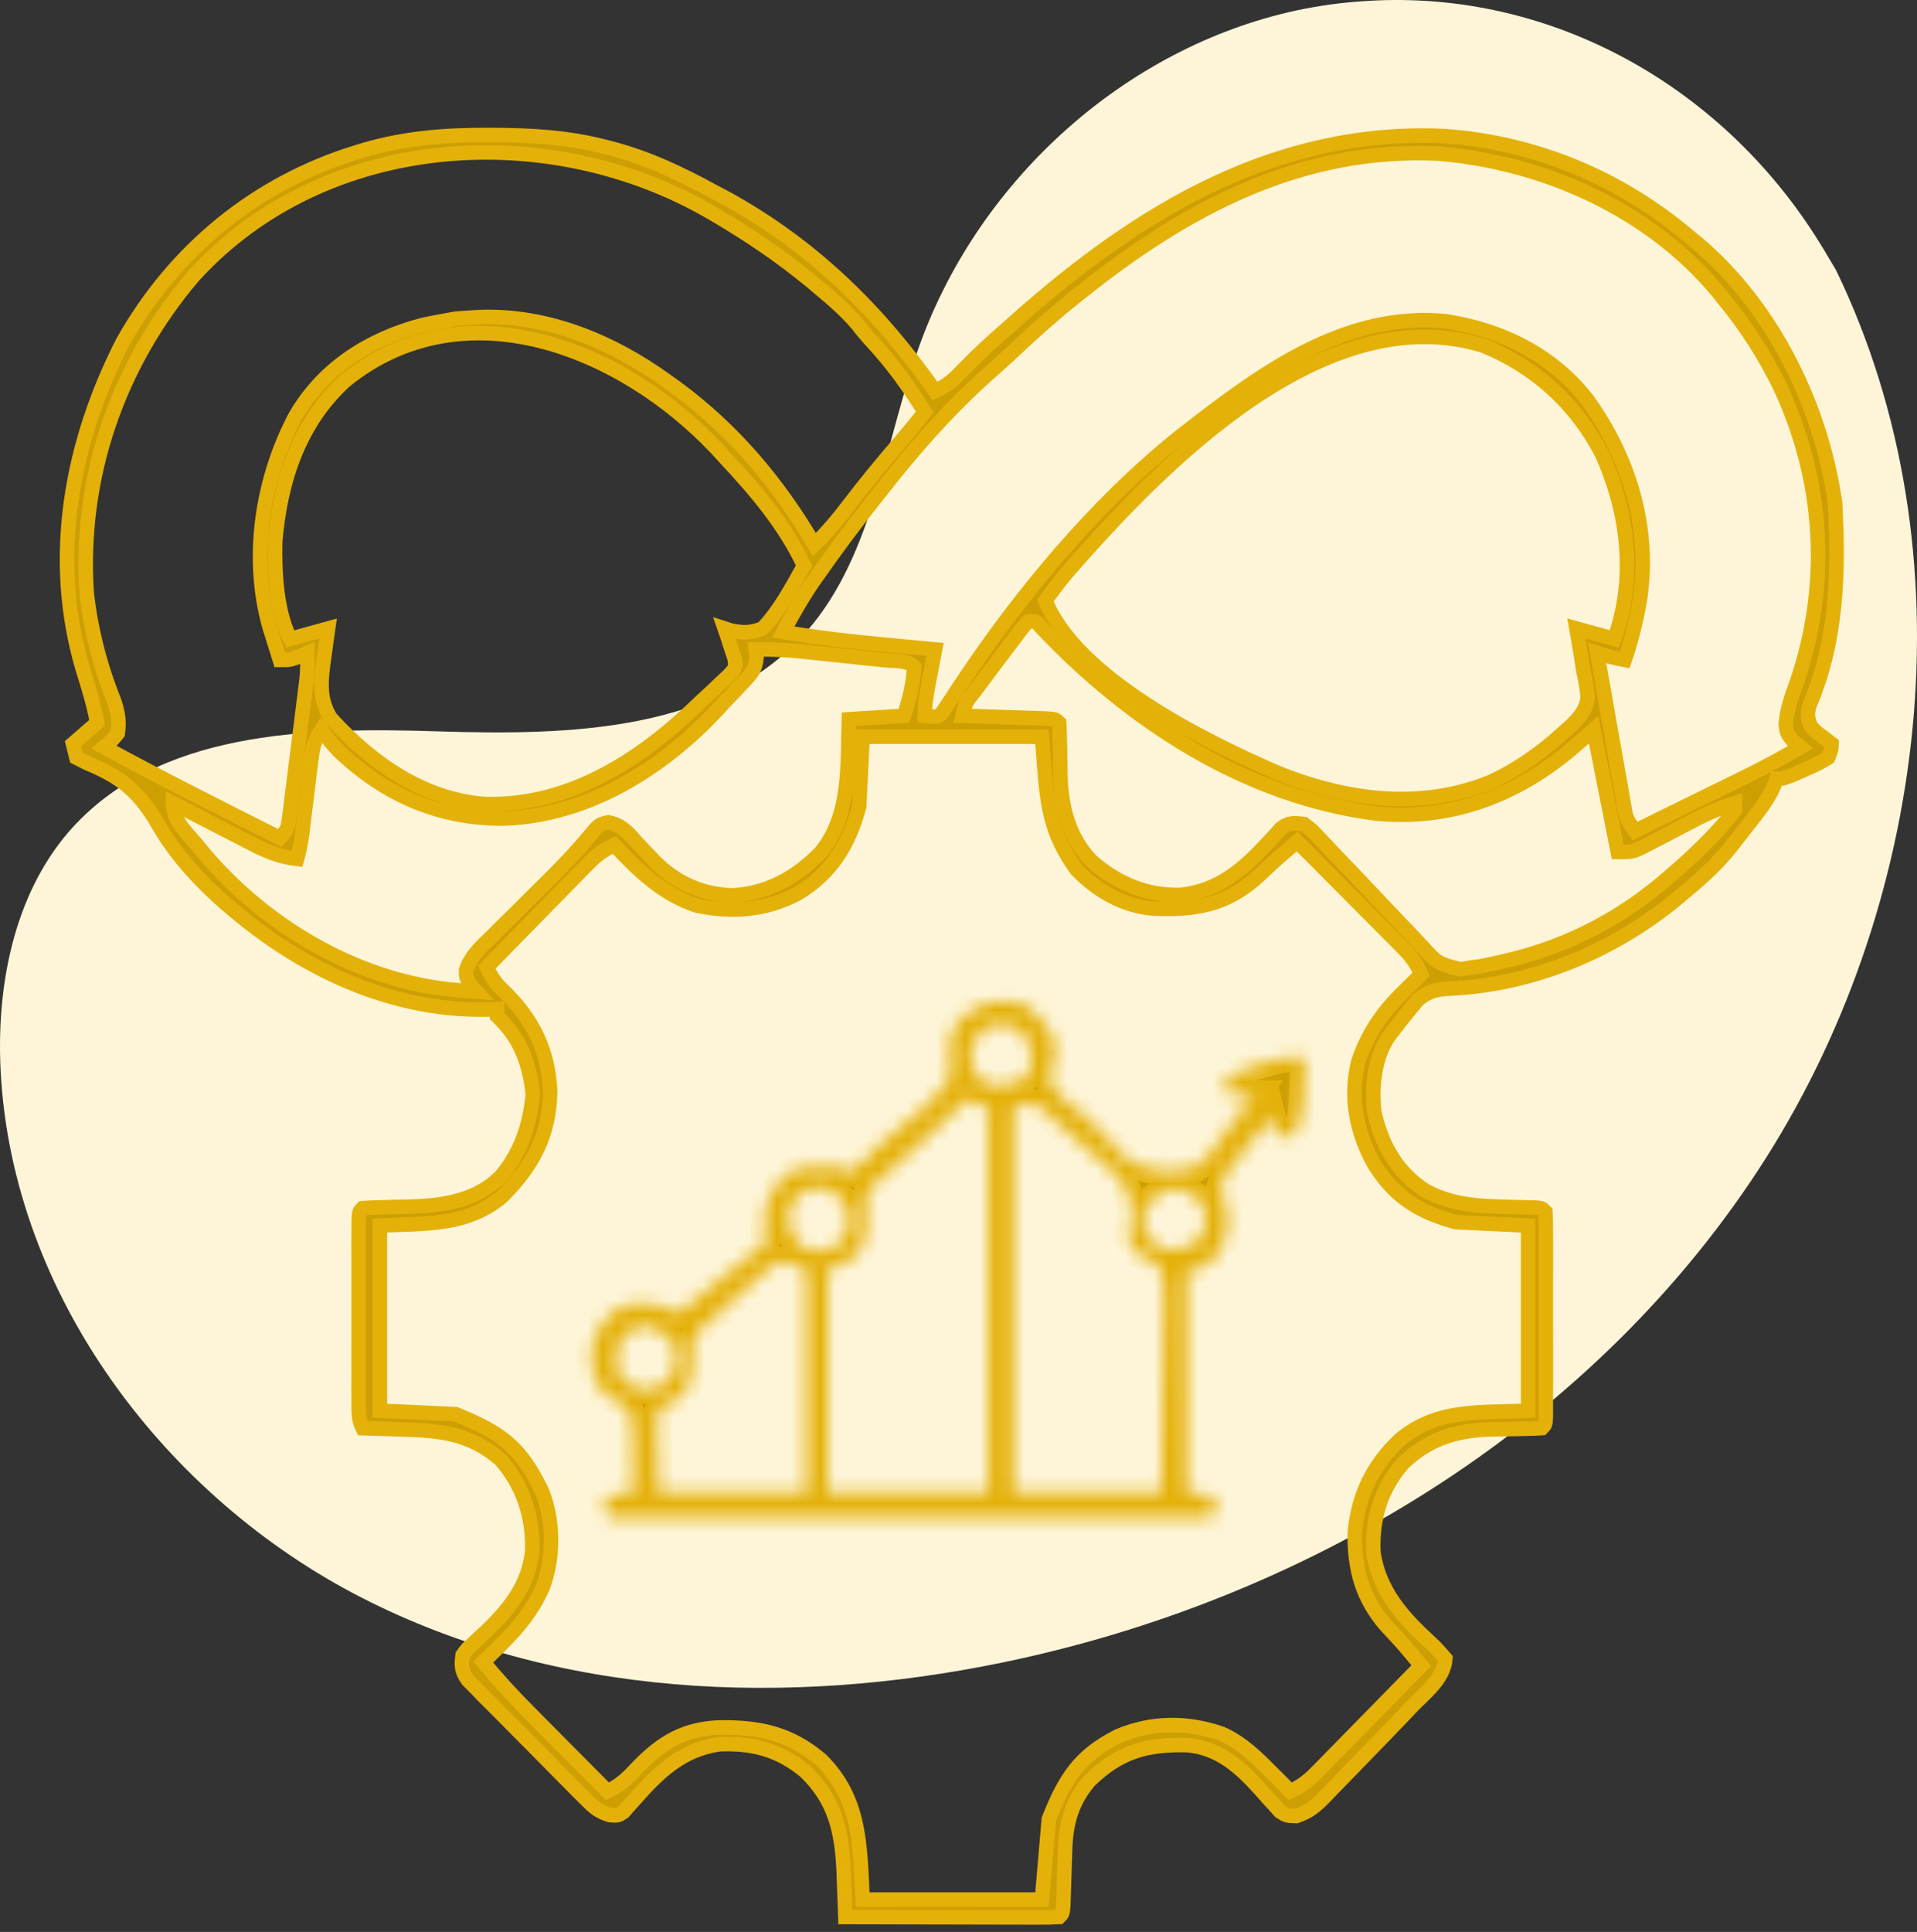 <svg width="132" height="133" viewBox="0 0 132 133" fill="none" xmlns="http://www.w3.org/2000/svg">
<rect x="0" y="0" width="132" height="133" fill="#333333" stroke="none"/>
<path d="M126.417 18.584L125.625 17.255C118.923 6.016 106.838 -0.757 94.096 0.068C92.452 0.164 90.819 0.386 89.208 0.732C77.622 3.261 67.541 12.197 63.364 23.642C60.904 30.371 60.22 38.121 55.545 43.464C49.478 50.416 39.172 50.633 30.131 50.347C21.089 50.061 10.761 50.303 4.717 57.282C0.944 61.672 -0.258 67.906 0.045 73.742C0.853 89.241 11.448 103.102 24.908 109.99C38.367 116.879 54.232 117.494 68.968 114.463C89.615 110.22 109.253 98.562 121.054 80.567C132.855 62.572 135.843 38.018 126.417 18.584Z" fill="#FEF5D8"/>
<mask id="path-2-outside-1_2606_13065" maskUnits="userSpaceOnUse" x="3.615" y="8.296" width="124" height="125" fill="black">
<rect fill="white" x="3.615" y="8.296" width="124" height="125"/>
<path d="M33.561 9.296C33.803 9.297 33.803 9.297 34.049 9.297C36.621 9.309 39.092 9.451 41.59 10.092C41.749 10.132 41.907 10.172 42.071 10.214C44.614 10.877 46.885 11.958 49.188 13.218C49.593 13.432 49.593 13.432 50.007 13.65C55.929 16.903 60.51 21.395 64.384 26.92C65.212 26.563 65.724 26.088 66.343 25.433C67.313 24.43 68.317 23.504 69.37 22.593C69.612 22.378 69.853 22.164 70.095 21.949C78.551 14.456 87.966 8.813 99.525 9.371C105.806 9.838 111.577 12.261 116.384 16.343C116.578 16.503 116.773 16.664 116.973 16.829C122.092 21.207 125.403 27.951 126.356 34.613C126.622 39.379 126.502 44.084 124.608 48.525C124.428 49.134 124.45 49.414 124.694 49.998C125.021 50.365 125.021 50.365 125.421 50.659C125.651 50.837 125.881 51.016 126.119 51.2C126.095 51.632 126.095 51.632 125.881 52.161C125.199 52.571 125.199 52.571 124.353 52.943C124.074 53.068 123.795 53.193 123.508 53.322C122.794 53.604 122.794 53.604 122.32 53.604C122.264 53.771 122.209 53.937 122.153 54.109C121.782 54.947 121.276 55.624 120.717 56.338C120.61 56.477 120.503 56.615 120.392 56.757C120.087 57.15 119.779 57.541 119.47 57.931C119.336 58.102 119.202 58.273 119.064 58.449C118.192 59.522 117.206 60.417 116.146 61.297C115.816 61.576 115.816 61.576 115.48 61.861C111.108 65.477 105.591 67.775 99.919 68.055C98.922 68.115 98.456 68.176 97.643 68.811C97.073 69.504 96.506 70.196 95.964 70.912C95.85 71.057 95.737 71.202 95.62 71.352C94.648 72.8 94.441 74.787 94.62 76.487C95.098 78.733 96.12 80.602 98.032 81.895C99.792 82.918 101.709 83.044 103.695 83.082C104.161 83.094 104.626 83.108 105.091 83.122C105.294 83.126 105.496 83.13 105.705 83.135C106.174 83.172 106.174 83.172 106.411 83.413C106.435 83.869 106.441 84.326 106.442 84.782C106.442 85.075 106.443 85.368 106.444 85.67C106.444 85.992 106.443 86.314 106.443 86.636C106.443 86.963 106.443 87.291 106.443 87.619C106.444 88.307 106.443 88.995 106.442 89.683C106.441 90.567 106.441 91.45 106.443 92.334C106.444 93.011 106.443 93.688 106.443 94.365C106.443 94.691 106.443 95.017 106.443 95.343C106.444 95.798 106.443 96.252 106.442 96.707C106.441 97.096 106.441 97.096 106.441 97.493C106.411 98.077 106.411 98.077 106.174 98.317C105.779 98.344 105.383 98.355 104.987 98.359C104.742 98.365 104.496 98.371 104.243 98.377C103.728 98.387 103.213 98.395 102.698 98.399C100.308 98.463 98.374 99.032 96.618 100.729C95.085 102.471 94.462 104.558 94.568 106.884C94.971 109.568 96.605 111.352 98.521 113.11C98.923 113.49 98.923 113.49 99.525 114.183C99.442 115.58 98.05 116.597 97.151 117.549C96.954 117.757 96.954 117.757 96.753 117.97C95.852 118.921 94.941 119.862 94.025 120.798C93.702 121.129 93.381 121.46 93.061 121.793C92.594 122.28 92.122 122.762 91.65 123.244C91.508 123.393 91.366 123.542 91.22 123.696C90.574 124.346 90.143 124.721 89.267 125.021C88.603 125.001 88.603 125.001 88.144 124.713C88.015 124.566 87.885 124.42 87.751 124.27C87.53 124.031 87.53 124.031 87.304 123.787C87.155 123.618 87.006 123.448 86.852 123.273C85.416 121.667 83.948 120.315 81.716 120.136C78.918 120.077 77.099 120.593 75.048 122.56C73.824 123.956 73.396 125.475 73.34 127.31C73.331 127.566 73.322 127.822 73.313 128.086C73.296 128.627 73.279 129.167 73.263 129.707C73.254 129.962 73.245 130.217 73.236 130.48C73.229 130.715 73.222 130.949 73.214 131.19C73.169 131.732 73.169 131.732 72.932 131.972C72.473 131.995 72.013 132.001 71.553 132C71.259 132 70.964 132 70.66 132C70.336 131.998 70.012 131.997 69.688 131.996C69.359 131.996 69.029 131.995 68.699 131.995C67.83 131.994 66.961 131.992 66.091 131.989C65.205 131.987 64.318 131.985 63.432 131.984C61.691 131.982 59.951 131.978 58.211 131.972C58.206 131.831 58.201 131.689 58.196 131.543C58.173 130.89 58.147 130.237 58.121 129.584C58.11 129.25 58.11 129.25 58.099 128.909C57.982 126.085 57.511 123.931 55.435 121.936C53.647 120.463 51.843 119.986 49.546 120.077C46.964 120.438 45.347 122 43.681 123.898C43.549 124.044 43.418 124.189 43.282 124.339C43.167 124.472 43.053 124.605 42.934 124.742C42.539 125.001 42.539 125.001 41.984 124.953C41.232 124.724 40.901 124.428 40.346 123.87C40.156 123.681 39.965 123.493 39.77 123.298C39.568 123.093 39.366 122.888 39.159 122.676C38.95 122.466 38.74 122.256 38.525 122.039C37.971 121.48 37.419 120.919 36.868 120.357C36.529 120.013 36.189 119.671 35.847 119.331C35.192 118.676 34.541 118.017 33.89 117.357C33.686 117.154 33.482 116.951 33.272 116.741C33.086 116.549 32.9 116.358 32.708 116.16C32.542 115.993 32.377 115.825 32.207 115.653C31.775 115.03 31.76 114.689 31.855 113.943C32.141 113.536 32.141 113.536 32.54 113.174C32.684 113.038 32.828 112.902 32.977 112.762C33.13 112.621 33.284 112.48 33.442 112.335C35.103 110.74 36.413 109.117 36.652 106.729C36.703 104.374 36.017 102.262 34.466 100.481C32.38 98.684 30.364 98.484 27.714 98.407C27.45 98.398 27.186 98.389 26.913 98.379C26.265 98.357 25.617 98.336 24.969 98.317C24.651 97.674 24.701 97.182 24.701 96.462C24.7 96.174 24.699 95.886 24.698 95.589C24.699 95.121 24.699 95.121 24.7 94.643C24.7 94.321 24.699 93.999 24.699 93.676C24.699 93.001 24.699 92.326 24.7 91.651C24.702 90.784 24.701 89.917 24.7 89.049C24.699 88.384 24.699 87.719 24.7 87.054C24.7 86.579 24.699 86.103 24.698 85.627C24.699 85.196 24.699 85.196 24.701 84.757C24.701 84.502 24.701 84.248 24.701 83.986C24.731 83.413 24.731 83.413 24.969 83.172C25.346 83.143 25.725 83.129 26.103 83.122C26.338 83.115 26.573 83.108 26.815 83.101C27.307 83.089 27.799 83.078 28.291 83.069C30.54 82.999 32.798 82.665 34.466 81.009C35.873 79.343 36.468 77.504 36.692 75.345C36.483 73.402 35.917 71.66 34.526 70.251C34.379 70.103 34.379 70.103 34.229 69.951C34.229 69.792 34.229 69.633 34.229 69.47C34.07 69.478 33.911 69.487 33.748 69.495C26.469 69.703 19.826 66.253 14.591 61.349C13.172 59.981 11.893 58.51 10.909 56.79C9.601 54.544 8.427 53.532 6.032 52.549C5.65 52.357 5.65 52.357 5.261 52.161C5.183 51.844 5.104 51.527 5.024 51.2C5.572 50.724 6.121 50.248 6.686 49.758C6.47 48.506 6.086 47.306 5.713 46.095C3.424 38.438 4.894 30.501 8.467 23.524C12.034 17.191 17.632 12.626 24.509 10.498C24.696 10.44 24.884 10.382 25.077 10.321C27.88 9.502 30.654 9.284 33.561 9.296ZM13.334 18.987C8.147 25.059 5.418 32.837 5.973 40.863C6.274 43.452 6.913 45.917 7.884 48.328C8.135 49.113 8.221 49.66 8.11 50.479C7.636 51.05 7.636 51.05 7.161 51.44C11.155 53.608 15.212 55.649 19.27 57.691C19.827 57.127 19.832 56.93 19.93 56.159C19.958 55.942 19.987 55.724 20.016 55.5C20.045 55.264 20.073 55.029 20.103 54.786C20.134 54.544 20.165 54.302 20.197 54.053C20.262 53.541 20.326 53.028 20.39 52.515C20.486 51.731 20.586 50.948 20.686 50.165C20.749 49.667 20.812 49.169 20.875 48.671C20.904 48.437 20.934 48.203 20.965 47.962C20.992 47.742 21.019 47.522 21.046 47.296C21.07 47.103 21.094 46.911 21.119 46.713C21.172 46.122 21.178 45.543 21.17 44.95C20.988 45.029 20.807 45.108 20.621 45.19C19.983 45.431 19.983 45.431 19.27 45.431C19.116 44.94 18.962 44.449 18.81 43.958C18.725 43.685 18.639 43.411 18.551 43.13C17.204 38.321 18.05 32.968 20.354 28.624C22.311 25.289 25.456 23.337 29.124 22.368C29.558 22.276 29.993 22.19 30.43 22.112C30.729 22.058 31.027 22.003 31.335 21.947C31.666 21.915 31.998 21.891 32.329 21.872C32.717 21.849 32.717 21.849 33.112 21.825C37.719 21.68 42.146 23.515 45.864 26.199C46.104 26.371 46.345 26.544 46.593 26.721C50.525 29.618 53.603 33.271 56.074 37.497C56.956 36.639 57.72 35.733 58.463 34.748C59.522 33.361 60.623 32.02 61.758 30.696C62.413 29.931 63.053 29.158 63.672 28.363C62.596 26.636 61.493 25.089 60.116 23.597C59.731 23.178 59.375 22.756 59.027 22.308C58.27 21.423 57.439 20.692 56.548 19.949C56.308 19.747 56.068 19.546 55.82 19.338C53.797 17.671 51.678 16.23 49.425 14.9C49.275 14.812 49.126 14.724 48.971 14.633C37.824 8.144 22.364 9.057 13.334 18.987ZM74.356 20.189C74.121 20.377 73.885 20.564 73.642 20.757C72.235 21.9 70.901 23.113 69.581 24.357C68.985 24.913 68.379 25.451 67.767 25.989C65.142 28.376 62.758 31.081 60.585 33.892C60.382 34.147 60.179 34.402 59.976 34.657C58.757 36.196 57.589 37.768 56.459 39.376C56.344 39.539 56.228 39.703 56.108 39.871C55.297 41.039 54.599 42.248 53.937 43.507C56.251 43.9 58.562 44.161 60.897 44.379C61.237 44.411 61.578 44.444 61.918 44.476C62.74 44.555 63.562 44.633 64.384 44.709C64.332 44.979 64.281 45.248 64.228 45.525C64.161 45.879 64.094 46.233 64.028 46.587C63.994 46.765 63.96 46.942 63.925 47.125C63.788 47.853 63.672 48.534 63.672 49.277C64.584 49.388 64.584 49.388 64.949 48.955C65.096 48.73 65.096 48.73 65.246 48.501C65.414 48.251 65.414 48.251 65.585 47.995C65.703 47.813 65.821 47.631 65.942 47.444C66.196 47.066 66.451 46.688 66.706 46.311C66.834 46.122 66.962 45.932 67.094 45.737C71.208 39.764 76.439 33.69 82.192 29.324C82.326 29.221 82.459 29.118 82.597 29.012C87.552 25.199 93.022 21.49 99.525 22.112C103.351 22.69 106.902 24.408 109.324 27.551C112.201 31.561 113.674 36.369 112.915 41.327C112.66 42.728 112.339 44.084 111.872 45.431C111.216 45.305 110.608 45.164 109.973 44.95C110.312 46.895 110.655 48.839 111 50.783C111.101 51.351 111.202 51.919 111.302 52.487C111.426 53.19 111.552 53.893 111.679 54.596C111.716 54.806 111.753 55.016 111.79 55.233C111.963 56.33 111.963 56.33 112.584 57.21C113.865 56.582 115.144 55.954 116.423 55.324C116.858 55.111 117.292 54.898 117.727 54.684C118.355 54.377 118.983 54.068 119.61 53.759C119.802 53.665 119.993 53.571 120.191 53.475C121.479 52.839 122.735 52.157 123.982 51.44C123.825 51.311 123.668 51.182 123.507 51.05C123.032 50.479 123.032 50.479 122.96 49.847C123.05 48.832 123.353 47.989 123.7 47.038C126.04 40.223 125.605 33.088 122.539 26.561C121.487 24.427 120.262 22.51 118.758 20.67C118.595 20.466 118.433 20.262 118.265 20.052C113.508 14.372 106.288 11.184 99.05 10.573C89.532 10.123 81.648 14.344 74.356 20.189ZM23.782 26.199C20.603 29.086 19.312 33.048 18.951 37.246C18.898 39.364 19.027 42.053 19.983 43.988C20.844 43.75 21.706 43.512 22.594 43.267C22.557 43.525 22.52 43.783 22.482 44.049C22.435 44.394 22.389 44.74 22.342 45.085C22.317 45.254 22.293 45.424 22.267 45.598C22.082 47.001 21.99 48.232 22.791 49.463C25.605 52.524 29.092 55.003 33.313 55.348C38.882 55.544 43.685 52.607 47.642 48.884C47.937 48.603 47.937 48.603 48.238 48.315C48.464 48.108 48.69 47.9 48.922 47.686C49.252 47.373 49.252 47.373 49.588 47.053C49.891 46.769 49.891 46.769 50.2 46.478C50.681 45.945 50.681 45.945 50.573 45.289C50.508 45.097 50.442 44.906 50.375 44.709C50.292 44.447 50.208 44.184 50.123 43.913C50.049 43.7 49.976 43.487 49.9 43.267C50.056 43.317 50.211 43.367 50.371 43.419C51.236 43.575 51.677 43.578 52.512 43.267C53.696 42.021 54.53 40.439 55.361 38.94C54.033 36.102 52.021 33.758 49.9 31.488C49.703 31.273 49.506 31.058 49.303 30.836C42.846 24.012 31.977 19.566 23.782 26.199ZM73.517 39.357C72.982 40.001 72.47 40.662 71.982 41.344C74.152 46.679 82.872 50.977 87.766 53.115C92.516 55.08 97.744 55.815 102.612 53.844C104.477 52.988 106.074 51.858 107.598 50.479C107.772 50.325 107.945 50.171 108.124 50.013C108.755 49.386 109.219 48.911 109.325 48.002C109.271 47.368 109.158 46.773 109.023 46.152C108.937 45.621 108.853 45.09 108.771 44.559C108.697 44.133 108.624 43.706 108.548 43.267C109.41 43.505 110.272 43.743 111.16 43.988C112.679 39.758 112.103 35.218 110.284 31.202C108.477 27.757 105.709 25.247 102.137 23.795C91.202 20.438 80.085 31.837 73.517 39.357ZM70.795 42.786C70.432 43.169 70.432 43.169 70.063 43.673C69.848 43.955 69.848 43.955 69.629 44.242C69.406 44.54 69.406 44.54 69.177 44.844C69.031 45.037 68.884 45.229 68.734 45.427C68.309 45.987 67.889 46.549 67.471 47.113C67.348 47.278 67.226 47.444 67.099 47.614C66.489 48.366 66.489 48.366 66.284 49.277C66.573 49.286 66.573 49.286 66.868 49.295C67.737 49.323 68.606 49.352 69.474 49.382C69.778 49.391 70.082 49.401 70.395 49.411C70.683 49.421 70.972 49.431 71.269 49.441C71.536 49.45 71.803 49.459 72.079 49.468C72.694 49.517 72.694 49.517 72.932 49.758C72.958 50.157 72.969 50.558 72.974 50.959C72.979 51.207 72.985 51.456 72.991 51.712C73.001 52.234 73.008 52.755 73.013 53.277C73.072 55.533 73.552 57.542 75.109 59.23C76.901 60.812 78.935 61.679 81.32 61.609C83.988 61.305 85.64 59.819 87.417 57.897C87.629 57.669 87.629 57.669 87.846 57.435C87.965 57.298 88.084 57.162 88.207 57.021C88.769 56.607 89.106 56.648 89.79 56.729C90.29 57.103 90.29 57.103 90.788 57.634C90.977 57.831 91.166 58.028 91.36 58.232C91.561 58.447 91.762 58.663 91.969 58.885C92.4 59.334 92.831 59.783 93.262 60.233C93.94 60.944 94.615 61.658 95.288 62.374C95.938 63.064 96.595 63.746 97.252 64.429C97.451 64.645 97.651 64.86 97.856 65.082C98.999 66.328 98.999 66.328 100.555 66.73C100.842 66.682 101.129 66.634 101.425 66.585C101.607 66.564 101.789 66.542 101.976 66.52C102.471 66.415 102.965 66.309 103.458 66.195C103.643 66.152 103.829 66.109 104.02 66.065C108.103 65.072 111.794 63.126 114.959 60.335C115.156 60.164 115.354 59.993 115.557 59.818C116.963 58.574 118.317 57.259 119.47 55.767C119.47 55.609 119.47 55.45 119.47 55.287C118.491 55.595 117.603 55.968 116.693 56.445C116.445 56.574 116.197 56.703 115.941 56.835C115.423 57.106 114.904 57.378 114.387 57.65C114.139 57.778 113.891 57.906 113.636 58.038C113.412 58.156 113.187 58.274 112.955 58.395C112.347 58.652 112.347 58.652 111.397 58.652C110.849 55.876 110.3 53.099 109.735 50.238C109.187 50.714 108.638 51.19 108.073 51.681C104.221 54.862 99.791 56.484 94.776 56.008C85.824 54.879 77.839 49.697 71.692 43.189C71.309 42.731 71.309 42.731 70.795 42.786ZM52.037 44.709C52.066 44.972 52.066 44.972 52.094 45.24C52.019 46.125 51.718 46.401 51.117 47.038C50.92 47.248 50.723 47.457 50.52 47.673C50.315 47.885 50.111 48.097 49.9 48.315C49.63 48.611 49.63 48.611 49.355 48.912C45.518 53.006 40.398 56.157 34.723 56.349C30.295 56.387 26.541 54.766 23.307 51.681C22.874 51.214 22.497 50.752 22.119 50.238C21.571 51.071 21.52 51.586 21.399 52.574C21.379 52.73 21.359 52.887 21.339 53.049C21.276 53.549 21.215 54.05 21.155 54.55C21.093 55.05 21.031 55.55 20.968 56.05C20.912 56.503 20.857 56.958 20.801 57.412C20.718 58.004 20.617 58.559 20.457 59.133C19.293 59 18.365 58.619 17.335 58.08C17.101 57.961 17.101 57.961 16.862 57.839C16.368 57.586 15.875 57.33 15.382 57.075C15.045 56.902 14.709 56.729 14.372 56.557C13.55 56.135 12.729 55.712 11.909 55.287C11.909 56.512 12.818 57.263 13.572 58.171C13.753 58.394 13.934 58.616 14.122 58.845C18.495 63.949 24.895 67.66 31.632 68.178C31.855 68.196 32.078 68.214 32.308 68.232C32.554 68.25 32.554 68.25 32.804 68.268C32.682 68.134 32.559 68 32.433 67.862C32.092 67.306 32.092 67.306 32.097 66.769C32.438 65.794 33.073 65.237 33.8 64.53C33.949 64.381 34.097 64.233 34.251 64.08C34.726 63.605 35.204 63.135 35.683 62.664C36.308 62.045 36.932 61.424 37.555 60.803C37.778 60.582 37.778 60.582 38.006 60.356C38.908 59.455 39.776 58.537 40.592 57.553C41.261 56.749 41.261 56.749 41.888 56.614C42.843 56.783 43.308 57.4 43.934 58.096C44.187 58.363 44.44 58.629 44.694 58.894C44.814 59.021 44.935 59.147 45.059 59.277C46.522 60.771 48.276 61.542 50.345 61.642C52.771 61.554 54.806 60.434 56.482 58.714C58.595 56.186 58.359 52.646 58.448 49.517C59.702 49.438 60.955 49.358 62.247 49.277C62.652 48.047 62.854 47.17 62.959 45.911C62.465 45.411 61.466 45.508 60.783 45.437C60.587 45.416 60.391 45.395 60.19 45.373C59.773 45.329 59.357 45.285 58.94 45.242C58.307 45.176 57.674 45.108 57.041 45.039C56.636 44.996 56.231 44.954 55.827 44.911C55.639 44.891 55.451 44.871 55.257 44.85C54.177 44.739 53.123 44.69 52.037 44.709ZM59.398 50.719C59.319 52.306 59.241 53.892 59.16 55.527C58.46 58.153 57.234 60.137 54.886 61.537C52.71 62.678 50.37 62.857 47.98 62.34C45.644 61.575 43.958 59.945 42.302 58.171C41.579 58.499 41.082 58.867 40.525 59.435C40.368 59.594 40.211 59.752 40.05 59.916C39.883 60.087 39.717 60.258 39.545 60.434C39.286 60.698 39.286 60.698 39.022 60.966C38.472 61.526 37.924 62.087 37.375 62.649C37.002 63.029 36.629 63.409 36.255 63.789C35.341 64.72 34.428 65.652 33.517 66.585C33.854 67.302 34.163 67.753 34.748 68.283C36.732 70.236 37.781 72.391 37.88 75.179C37.829 78.185 36.637 80.327 34.555 82.391C32.095 84.438 29.299 84.207 26.156 84.374C26.156 88.579 26.156 92.783 26.156 97.115C27.88 97.195 29.604 97.274 31.38 97.356C34.588 98.655 35.859 99.639 37.324 102.673C38.138 104.705 38.145 107.231 37.375 109.27C36.69 110.814 35.716 112.028 34.526 113.192C34.405 113.311 34.285 113.431 34.161 113.554C33.868 113.845 33.574 114.135 33.279 114.424C34.271 115.622 35.305 116.748 36.401 117.848C36.557 118.006 36.713 118.164 36.874 118.326C37.367 118.824 37.861 119.321 38.355 119.818C38.691 120.157 39.028 120.497 39.364 120.837C40.185 121.665 41.006 122.492 41.827 123.318C42.708 122.904 43.225 122.403 43.89 121.681C45.593 119.918 47.179 118.985 49.624 118.921C52.334 118.896 54.416 119.349 56.547 121.159C59.248 123.862 59.208 126.936 59.398 130.771C63.472 130.771 67.547 130.771 71.745 130.771C71.901 128.946 72.058 127.121 72.219 125.241C73.332 122.426 74.333 120.857 77.019 119.51C79.33 118.538 81.751 118.532 84.121 119.352C85.533 119.98 86.572 121.027 87.653 122.116C87.789 122.251 87.926 122.385 88.066 122.524C88.328 122.785 88.585 123.051 88.84 123.318C89.575 122.987 90.074 122.609 90.639 122.033C90.801 121.869 90.962 121.705 91.129 121.537C91.3 121.361 91.472 121.184 91.649 121.003C91.827 120.822 92.004 120.641 92.188 120.455C92.755 119.878 93.32 119.299 93.886 118.721C94.27 118.329 94.655 117.937 95.04 117.546C95.982 116.587 96.923 115.626 97.863 114.664C97.637 114.395 97.41 114.126 97.183 113.858C97.057 113.708 96.931 113.558 96.801 113.404C96.368 112.899 95.913 112.416 95.459 111.93C93.813 110.062 93.254 108.025 93.287 105.554C93.516 102.923 94.522 100.874 96.418 99.092C99.025 96.942 101.868 97.27 105.224 97.115C105.224 92.911 105.224 88.706 105.224 84.374C102.756 84.255 102.756 84.255 100.238 84.134C97.707 83.449 95.987 82.377 94.598 80.105C93.392 77.918 92.921 75.542 93.531 73.072C94.195 71.142 95.176 69.707 96.617 68.298C96.797 68.119 96.797 68.119 96.981 67.936C97.274 67.644 97.568 67.355 97.863 67.066C97.536 66.323 97.162 65.817 96.593 65.245C96.432 65.081 96.27 64.918 96.104 64.749C95.93 64.576 95.755 64.402 95.576 64.223C95.397 64.043 95.219 63.862 95.035 63.677C94.465 63.103 93.894 62.53 93.322 61.958C92.935 61.568 92.548 61.179 92.162 60.789C91.214 59.835 90.265 58.883 89.315 57.931C89.05 58.16 88.785 58.39 88.519 58.619C88.372 58.747 88.224 58.875 88.072 59.006C87.569 59.447 87.085 59.906 86.6 60.365C84.391 62.36 82.217 62.675 79.34 62.541C77.318 62.36 75.517 61.308 74.119 59.854C71.979 56.878 72.091 54.749 71.745 50.719C67.67 50.719 63.596 50.719 59.398 50.719Z"/>
</mask>
<path d="M33.561 9.296C33.803 9.297 33.803 9.297 34.049 9.297C36.621 9.309 39.092 9.451 41.59 10.092C41.749 10.132 41.907 10.172 42.071 10.214C44.614 10.877 46.885 11.958 49.188 13.218C49.593 13.432 49.593 13.432 50.007 13.65C55.929 16.903 60.51 21.395 64.384 26.92C65.212 26.563 65.724 26.088 66.343 25.433C67.313 24.43 68.317 23.504 69.37 22.593C69.612 22.378 69.853 22.164 70.095 21.949C78.551 14.456 87.966 8.813 99.525 9.371C105.806 9.838 111.577 12.261 116.384 16.343C116.578 16.503 116.773 16.664 116.973 16.829C122.092 21.207 125.403 27.951 126.356 34.613C126.622 39.379 126.502 44.084 124.608 48.525C124.428 49.134 124.45 49.414 124.694 49.998C125.021 50.365 125.021 50.365 125.421 50.659C125.651 50.837 125.881 51.016 126.119 51.2C126.095 51.632 126.095 51.632 125.881 52.161C125.199 52.571 125.199 52.571 124.353 52.943C124.074 53.068 123.795 53.193 123.508 53.322C122.794 53.604 122.794 53.604 122.32 53.604C122.264 53.771 122.209 53.937 122.153 54.109C121.782 54.947 121.276 55.624 120.717 56.338C120.61 56.477 120.503 56.615 120.392 56.757C120.087 57.15 119.779 57.541 119.47 57.931C119.336 58.102 119.202 58.273 119.064 58.449C118.192 59.522 117.206 60.417 116.146 61.297C115.816 61.576 115.816 61.576 115.48 61.861C111.108 65.477 105.591 67.775 99.919 68.055C98.922 68.115 98.456 68.176 97.643 68.811C97.073 69.504 96.506 70.196 95.964 70.912C95.85 71.057 95.737 71.202 95.62 71.352C94.648 72.8 94.441 74.787 94.62 76.487C95.098 78.733 96.12 80.602 98.032 81.895C99.792 82.918 101.709 83.044 103.695 83.082C104.161 83.094 104.626 83.108 105.091 83.122C105.294 83.126 105.496 83.13 105.705 83.135C106.174 83.172 106.174 83.172 106.411 83.413C106.435 83.869 106.441 84.326 106.442 84.782C106.442 85.075 106.443 85.368 106.444 85.67C106.444 85.992 106.443 86.314 106.443 86.636C106.443 86.963 106.443 87.291 106.443 87.619C106.444 88.307 106.443 88.995 106.442 89.683C106.441 90.567 106.441 91.45 106.443 92.334C106.444 93.011 106.443 93.688 106.443 94.365C106.443 94.691 106.443 95.017 106.443 95.343C106.444 95.798 106.443 96.252 106.442 96.707C106.441 97.096 106.441 97.096 106.441 97.493C106.411 98.077 106.411 98.077 106.174 98.317C105.779 98.344 105.383 98.355 104.987 98.359C104.742 98.365 104.496 98.371 104.243 98.377C103.728 98.387 103.213 98.395 102.698 98.399C100.308 98.463 98.374 99.032 96.618 100.729C95.085 102.471 94.462 104.558 94.568 106.884C94.971 109.568 96.605 111.352 98.521 113.11C98.923 113.49 98.923 113.49 99.525 114.183C99.442 115.58 98.05 116.597 97.151 117.549C96.954 117.757 96.954 117.757 96.753 117.97C95.852 118.921 94.941 119.862 94.025 120.798C93.702 121.129 93.381 121.46 93.061 121.793C92.594 122.28 92.122 122.762 91.65 123.244C91.508 123.393 91.366 123.542 91.22 123.696C90.574 124.346 90.143 124.721 89.267 125.021C88.603 125.001 88.603 125.001 88.144 124.713C88.015 124.566 87.885 124.42 87.751 124.27C87.53 124.031 87.53 124.031 87.304 123.787C87.155 123.618 87.006 123.448 86.852 123.273C85.416 121.667 83.948 120.315 81.716 120.136C78.918 120.077 77.099 120.593 75.048 122.56C73.824 123.956 73.396 125.475 73.34 127.31C73.331 127.566 73.322 127.822 73.313 128.086C73.296 128.627 73.279 129.167 73.263 129.707C73.254 129.962 73.245 130.217 73.236 130.48C73.229 130.715 73.222 130.949 73.214 131.19C73.169 131.732 73.169 131.732 72.932 131.972C72.473 131.995 72.013 132.001 71.553 132C71.259 132 70.964 132 70.66 132C70.336 131.998 70.012 131.997 69.688 131.996C69.359 131.996 69.029 131.995 68.699 131.995C67.83 131.994 66.961 131.992 66.091 131.989C65.205 131.987 64.318 131.985 63.432 131.984C61.691 131.982 59.951 131.978 58.211 131.972C58.206 131.831 58.201 131.689 58.196 131.543C58.173 130.89 58.147 130.237 58.121 129.584C58.11 129.25 58.11 129.25 58.099 128.909C57.982 126.085 57.511 123.931 55.435 121.936C53.647 120.463 51.843 119.986 49.546 120.077C46.964 120.438 45.347 122 43.681 123.898C43.549 124.044 43.418 124.189 43.282 124.339C43.167 124.472 43.053 124.605 42.934 124.742C42.539 125.001 42.539 125.001 41.984 124.953C41.232 124.724 40.901 124.428 40.346 123.87C40.156 123.681 39.965 123.493 39.77 123.298C39.568 123.093 39.366 122.888 39.159 122.676C38.95 122.466 38.74 122.256 38.525 122.039C37.971 121.48 37.419 120.919 36.868 120.357C36.529 120.013 36.189 119.671 35.847 119.331C35.192 118.676 34.541 118.017 33.89 117.357C33.686 117.154 33.482 116.951 33.272 116.741C33.086 116.549 32.9 116.358 32.708 116.16C32.542 115.993 32.377 115.825 32.207 115.653C31.775 115.03 31.76 114.689 31.855 113.943C32.141 113.536 32.141 113.536 32.54 113.174C32.684 113.038 32.828 112.902 32.977 112.762C33.13 112.621 33.284 112.48 33.442 112.335C35.103 110.74 36.413 109.117 36.652 106.729C36.703 104.374 36.017 102.262 34.466 100.481C32.38 98.684 30.364 98.484 27.714 98.407C27.45 98.398 27.186 98.389 26.913 98.379C26.265 98.357 25.617 98.336 24.969 98.317C24.651 97.674 24.701 97.182 24.701 96.462C24.7 96.174 24.699 95.886 24.698 95.589C24.699 95.121 24.699 95.121 24.7 94.643C24.7 94.321 24.699 93.999 24.699 93.676C24.699 93.001 24.699 92.326 24.7 91.651C24.702 90.784 24.701 89.917 24.7 89.049C24.699 88.384 24.699 87.719 24.7 87.054C24.7 86.579 24.699 86.103 24.698 85.627C24.699 85.196 24.699 85.196 24.701 84.757C24.701 84.502 24.701 84.248 24.701 83.986C24.731 83.413 24.731 83.413 24.969 83.172C25.346 83.143 25.725 83.129 26.103 83.122C26.338 83.115 26.573 83.108 26.815 83.101C27.307 83.089 27.799 83.078 28.291 83.069C30.54 82.999 32.798 82.665 34.466 81.009C35.873 79.343 36.468 77.504 36.692 75.345C36.483 73.402 35.917 71.66 34.526 70.251C34.379 70.103 34.379 70.103 34.229 69.951C34.229 69.792 34.229 69.633 34.229 69.47C34.07 69.478 33.911 69.487 33.748 69.495C26.469 69.703 19.826 66.253 14.591 61.349C13.172 59.981 11.893 58.51 10.909 56.79C9.601 54.544 8.427 53.532 6.032 52.549C5.65 52.357 5.65 52.357 5.261 52.161C5.183 51.844 5.104 51.527 5.024 51.2C5.572 50.724 6.121 50.248 6.686 49.758C6.47 48.506 6.086 47.306 5.713 46.095C3.424 38.438 4.894 30.501 8.467 23.524C12.034 17.191 17.632 12.626 24.509 10.498C24.696 10.44 24.884 10.382 25.077 10.321C27.88 9.502 30.654 9.284 33.561 9.296ZM13.334 18.987C8.147 25.059 5.418 32.837 5.973 40.863C6.274 43.452 6.913 45.917 7.884 48.328C8.135 49.113 8.221 49.66 8.11 50.479C7.636 51.05 7.636 51.05 7.161 51.44C11.155 53.608 15.212 55.649 19.27 57.691C19.827 57.127 19.832 56.93 19.93 56.159C19.958 55.942 19.987 55.724 20.016 55.5C20.045 55.264 20.073 55.029 20.103 54.786C20.134 54.544 20.165 54.302 20.197 54.053C20.262 53.541 20.326 53.028 20.39 52.515C20.486 51.731 20.586 50.948 20.686 50.165C20.749 49.667 20.812 49.169 20.875 48.671C20.904 48.437 20.934 48.203 20.965 47.962C20.992 47.742 21.019 47.522 21.046 47.296C21.07 47.103 21.094 46.911 21.119 46.713C21.172 46.122 21.178 45.543 21.17 44.95C20.988 45.029 20.807 45.108 20.621 45.19C19.983 45.431 19.983 45.431 19.27 45.431C19.116 44.94 18.962 44.449 18.81 43.958C18.725 43.685 18.639 43.411 18.551 43.13C17.204 38.321 18.05 32.968 20.354 28.624C22.311 25.289 25.456 23.337 29.124 22.368C29.558 22.276 29.993 22.19 30.43 22.112C30.729 22.058 31.027 22.003 31.335 21.947C31.666 21.915 31.998 21.891 32.329 21.872C32.717 21.849 32.717 21.849 33.112 21.825C37.719 21.68 42.146 23.515 45.864 26.199C46.104 26.371 46.345 26.544 46.593 26.721C50.525 29.618 53.603 33.271 56.074 37.497C56.956 36.639 57.72 35.733 58.463 34.748C59.522 33.361 60.623 32.02 61.758 30.696C62.413 29.931 63.053 29.158 63.672 28.363C62.596 26.636 61.493 25.089 60.116 23.597C59.731 23.178 59.375 22.756 59.027 22.308C58.27 21.423 57.439 20.692 56.548 19.949C56.308 19.747 56.068 19.546 55.82 19.338C53.797 17.671 51.678 16.23 49.425 14.9C49.275 14.812 49.126 14.724 48.971 14.633C37.824 8.144 22.364 9.057 13.334 18.987ZM74.356 20.189C74.121 20.377 73.885 20.564 73.642 20.757C72.235 21.9 70.901 23.113 69.581 24.357C68.985 24.913 68.379 25.451 67.767 25.989C65.142 28.376 62.758 31.081 60.585 33.892C60.382 34.147 60.179 34.402 59.976 34.657C58.757 36.196 57.589 37.768 56.459 39.376C56.344 39.539 56.228 39.703 56.108 39.871C55.297 41.039 54.599 42.248 53.937 43.507C56.251 43.9 58.562 44.161 60.897 44.379C61.237 44.411 61.578 44.444 61.918 44.476C62.74 44.555 63.562 44.633 64.384 44.709C64.332 44.979 64.281 45.248 64.228 45.525C64.161 45.879 64.094 46.233 64.028 46.587C63.994 46.765 63.96 46.942 63.925 47.125C63.788 47.853 63.672 48.534 63.672 49.277C64.584 49.388 64.584 49.388 64.949 48.955C65.096 48.73 65.096 48.73 65.246 48.501C65.414 48.251 65.414 48.251 65.585 47.995C65.703 47.813 65.821 47.631 65.942 47.444C66.196 47.066 66.451 46.688 66.706 46.311C66.834 46.122 66.962 45.932 67.094 45.737C71.208 39.764 76.439 33.69 82.192 29.324C82.326 29.221 82.459 29.118 82.597 29.012C87.552 25.199 93.022 21.49 99.525 22.112C103.351 22.69 106.902 24.408 109.324 27.551C112.201 31.561 113.674 36.369 112.915 41.327C112.66 42.728 112.339 44.084 111.872 45.431C111.216 45.305 110.608 45.164 109.973 44.95C110.312 46.895 110.655 48.839 111 50.783C111.101 51.351 111.202 51.919 111.302 52.487C111.426 53.19 111.552 53.893 111.679 54.596C111.716 54.806 111.753 55.016 111.79 55.233C111.963 56.33 111.963 56.33 112.584 57.21C113.865 56.582 115.144 55.954 116.423 55.324C116.858 55.111 117.292 54.898 117.727 54.684C118.355 54.377 118.983 54.068 119.61 53.759C119.802 53.665 119.993 53.571 120.191 53.475C121.479 52.839 122.735 52.157 123.982 51.44C123.825 51.311 123.668 51.182 123.507 51.05C123.032 50.479 123.032 50.479 122.96 49.847C123.05 48.832 123.353 47.989 123.7 47.038C126.04 40.223 125.605 33.088 122.539 26.561C121.487 24.427 120.262 22.51 118.758 20.67C118.595 20.466 118.433 20.262 118.265 20.052C113.508 14.372 106.288 11.184 99.05 10.573C89.532 10.123 81.648 14.344 74.356 20.189ZM23.782 26.199C20.603 29.086 19.312 33.048 18.951 37.246C18.898 39.364 19.027 42.053 19.983 43.988C20.844 43.75 21.706 43.512 22.594 43.267C22.557 43.525 22.52 43.783 22.482 44.049C22.435 44.394 22.389 44.74 22.342 45.085C22.317 45.254 22.293 45.424 22.267 45.598C22.082 47.001 21.99 48.232 22.791 49.463C25.605 52.524 29.092 55.003 33.313 55.348C38.882 55.544 43.685 52.607 47.642 48.884C47.937 48.603 47.937 48.603 48.238 48.315C48.464 48.108 48.69 47.9 48.922 47.686C49.252 47.373 49.252 47.373 49.588 47.053C49.891 46.769 49.891 46.769 50.2 46.478C50.681 45.945 50.681 45.945 50.573 45.289C50.508 45.097 50.442 44.906 50.375 44.709C50.292 44.447 50.208 44.184 50.123 43.913C50.049 43.7 49.976 43.487 49.9 43.267C50.056 43.317 50.211 43.367 50.371 43.419C51.236 43.575 51.677 43.578 52.512 43.267C53.696 42.021 54.53 40.439 55.361 38.94C54.033 36.102 52.021 33.758 49.9 31.488C49.703 31.273 49.506 31.058 49.303 30.836C42.846 24.012 31.977 19.566 23.782 26.199ZM73.517 39.357C72.982 40.001 72.47 40.662 71.982 41.344C74.152 46.679 82.872 50.977 87.766 53.115C92.516 55.08 97.744 55.815 102.612 53.844C104.477 52.988 106.074 51.858 107.598 50.479C107.772 50.325 107.945 50.171 108.124 50.013C108.755 49.386 109.219 48.911 109.325 48.002C109.271 47.368 109.158 46.773 109.023 46.152C108.937 45.621 108.853 45.09 108.771 44.559C108.697 44.133 108.624 43.706 108.548 43.267C109.41 43.505 110.272 43.743 111.16 43.988C112.679 39.758 112.103 35.218 110.284 31.202C108.477 27.757 105.709 25.247 102.137 23.795C91.202 20.438 80.085 31.837 73.517 39.357ZM70.795 42.786C70.432 43.169 70.432 43.169 70.063 43.673C69.848 43.955 69.848 43.955 69.629 44.242C69.406 44.54 69.406 44.54 69.177 44.844C69.031 45.037 68.884 45.229 68.734 45.427C68.309 45.987 67.889 46.549 67.471 47.113C67.348 47.278 67.226 47.444 67.099 47.614C66.489 48.366 66.489 48.366 66.284 49.277C66.573 49.286 66.573 49.286 66.868 49.295C67.737 49.323 68.606 49.352 69.474 49.382C69.778 49.391 70.082 49.401 70.395 49.411C70.683 49.421 70.972 49.431 71.269 49.441C71.536 49.45 71.803 49.459 72.079 49.468C72.694 49.517 72.694 49.517 72.932 49.758C72.958 50.157 72.969 50.558 72.974 50.959C72.979 51.207 72.985 51.456 72.991 51.712C73.001 52.234 73.008 52.755 73.013 53.277C73.072 55.533 73.552 57.542 75.109 59.23C76.901 60.812 78.935 61.679 81.32 61.609C83.988 61.305 85.64 59.819 87.417 57.897C87.629 57.669 87.629 57.669 87.846 57.435C87.965 57.298 88.084 57.162 88.207 57.021C88.769 56.607 89.106 56.648 89.79 56.729C90.29 57.103 90.29 57.103 90.788 57.634C90.977 57.831 91.166 58.028 91.36 58.232C91.561 58.447 91.762 58.663 91.969 58.885C92.4 59.334 92.831 59.783 93.262 60.233C93.94 60.944 94.615 61.658 95.288 62.374C95.938 63.064 96.595 63.746 97.252 64.429C97.451 64.645 97.651 64.86 97.856 65.082C98.999 66.328 98.999 66.328 100.555 66.73C100.842 66.682 101.129 66.634 101.425 66.585C101.607 66.564 101.789 66.542 101.976 66.52C102.471 66.415 102.965 66.309 103.458 66.195C103.643 66.152 103.829 66.109 104.02 66.065C108.103 65.072 111.794 63.126 114.959 60.335C115.156 60.164 115.354 59.993 115.557 59.818C116.963 58.574 118.317 57.259 119.47 55.767C119.47 55.609 119.47 55.45 119.47 55.287C118.491 55.595 117.603 55.968 116.693 56.445C116.445 56.574 116.197 56.703 115.941 56.835C115.423 57.106 114.904 57.378 114.387 57.65C114.139 57.778 113.891 57.906 113.636 58.038C113.412 58.156 113.187 58.274 112.955 58.395C112.347 58.652 112.347 58.652 111.397 58.652C110.849 55.876 110.3 53.099 109.735 50.238C109.187 50.714 108.638 51.19 108.073 51.681C104.221 54.862 99.791 56.484 94.776 56.008C85.824 54.879 77.839 49.697 71.692 43.189C71.309 42.731 71.309 42.731 70.795 42.786ZM52.037 44.709C52.066 44.972 52.066 44.972 52.094 45.24C52.019 46.125 51.718 46.401 51.117 47.038C50.92 47.248 50.723 47.457 50.52 47.673C50.315 47.885 50.111 48.097 49.9 48.315C49.63 48.611 49.63 48.611 49.355 48.912C45.518 53.006 40.398 56.157 34.723 56.349C30.295 56.387 26.541 54.766 23.307 51.681C22.874 51.214 22.497 50.752 22.119 50.238C21.571 51.071 21.52 51.586 21.399 52.574C21.379 52.73 21.359 52.887 21.339 53.049C21.276 53.549 21.215 54.05 21.155 54.55C21.093 55.05 21.031 55.55 20.968 56.05C20.912 56.503 20.857 56.958 20.801 57.412C20.718 58.004 20.617 58.559 20.457 59.133C19.293 59 18.365 58.619 17.335 58.08C17.101 57.961 17.101 57.961 16.862 57.839C16.368 57.586 15.875 57.33 15.382 57.075C15.045 56.902 14.709 56.729 14.372 56.557C13.55 56.135 12.729 55.712 11.909 55.287C11.909 56.512 12.818 57.263 13.572 58.171C13.753 58.394 13.934 58.616 14.122 58.845C18.495 63.949 24.895 67.66 31.632 68.178C31.855 68.196 32.078 68.214 32.308 68.232C32.554 68.25 32.554 68.25 32.804 68.268C32.682 68.134 32.559 68 32.433 67.862C32.092 67.306 32.092 67.306 32.097 66.769C32.438 65.794 33.073 65.237 33.8 64.53C33.949 64.381 34.097 64.233 34.251 64.08C34.726 63.605 35.204 63.135 35.683 62.664C36.308 62.045 36.932 61.424 37.555 60.803C37.778 60.582 37.778 60.582 38.006 60.356C38.908 59.455 39.776 58.537 40.592 57.553C41.261 56.749 41.261 56.749 41.888 56.614C42.843 56.783 43.308 57.4 43.934 58.096C44.187 58.363 44.44 58.629 44.694 58.894C44.814 59.021 44.935 59.147 45.059 59.277C46.522 60.771 48.276 61.542 50.345 61.642C52.771 61.554 54.806 60.434 56.482 58.714C58.595 56.186 58.359 52.646 58.448 49.517C59.702 49.438 60.955 49.358 62.247 49.277C62.652 48.047 62.854 47.17 62.959 45.911C62.465 45.411 61.466 45.508 60.783 45.437C60.587 45.416 60.391 45.395 60.19 45.373C59.773 45.329 59.357 45.285 58.94 45.242C58.307 45.176 57.674 45.108 57.041 45.039C56.636 44.996 56.231 44.954 55.827 44.911C55.639 44.891 55.451 44.871 55.257 44.85C54.177 44.739 53.123 44.69 52.037 44.709ZM59.398 50.719C59.319 52.306 59.241 53.892 59.16 55.527C58.46 58.153 57.234 60.137 54.886 61.537C52.71 62.678 50.37 62.857 47.98 62.34C45.644 61.575 43.958 59.945 42.302 58.171C41.579 58.499 41.082 58.867 40.525 59.435C40.368 59.594 40.211 59.752 40.05 59.916C39.883 60.087 39.717 60.258 39.545 60.434C39.286 60.698 39.286 60.698 39.022 60.966C38.472 61.526 37.924 62.087 37.375 62.649C37.002 63.029 36.629 63.409 36.255 63.789C35.341 64.72 34.428 65.652 33.517 66.585C33.854 67.302 34.163 67.753 34.748 68.283C36.732 70.236 37.781 72.391 37.88 75.179C37.829 78.185 36.637 80.327 34.555 82.391C32.095 84.438 29.299 84.207 26.156 84.374C26.156 88.579 26.156 92.783 26.156 97.115C27.88 97.195 29.604 97.274 31.38 97.356C34.588 98.655 35.859 99.639 37.324 102.673C38.138 104.705 38.145 107.231 37.375 109.27C36.69 110.814 35.716 112.028 34.526 113.192C34.405 113.311 34.285 113.431 34.161 113.554C33.868 113.845 33.574 114.135 33.279 114.424C34.271 115.622 35.305 116.748 36.401 117.848C36.557 118.006 36.713 118.164 36.874 118.326C37.367 118.824 37.861 119.321 38.355 119.818C38.691 120.157 39.028 120.497 39.364 120.837C40.185 121.665 41.006 122.492 41.827 123.318C42.708 122.904 43.225 122.403 43.89 121.681C45.593 119.918 47.179 118.985 49.624 118.921C52.334 118.896 54.416 119.349 56.547 121.159C59.248 123.862 59.208 126.936 59.398 130.771C63.472 130.771 67.547 130.771 71.745 130.771C71.901 128.946 72.058 127.121 72.219 125.241C73.332 122.426 74.333 120.857 77.019 119.51C79.33 118.538 81.751 118.532 84.121 119.352C85.533 119.98 86.572 121.027 87.653 122.116C87.789 122.251 87.926 122.385 88.066 122.524C88.328 122.785 88.585 123.051 88.84 123.318C89.575 122.987 90.074 122.609 90.639 122.033C90.801 121.869 90.962 121.705 91.129 121.537C91.3 121.361 91.472 121.184 91.649 121.003C91.827 120.822 92.004 120.641 92.188 120.455C92.755 119.878 93.32 119.299 93.886 118.721C94.27 118.329 94.655 117.937 95.04 117.546C95.982 116.587 96.923 115.626 97.863 114.664C97.637 114.395 97.41 114.126 97.183 113.858C97.057 113.708 96.931 113.558 96.801 113.404C96.368 112.899 95.913 112.416 95.459 111.93C93.813 110.062 93.254 108.025 93.287 105.554C93.516 102.923 94.522 100.874 96.418 99.092C99.025 96.942 101.868 97.27 105.224 97.115C105.224 92.911 105.224 88.706 105.224 84.374C102.756 84.255 102.756 84.255 100.238 84.134C97.707 83.449 95.987 82.377 94.598 80.105C93.392 77.918 92.921 75.542 93.531 73.072C94.195 71.142 95.176 69.707 96.617 68.298C96.797 68.119 96.797 68.119 96.981 67.936C97.274 67.644 97.568 67.355 97.863 67.066C97.536 66.323 97.162 65.817 96.593 65.245C96.432 65.081 96.27 64.918 96.104 64.749C95.93 64.576 95.755 64.402 95.576 64.223C95.397 64.043 95.219 63.862 95.035 63.677C94.465 63.103 93.894 62.53 93.322 61.958C92.935 61.568 92.548 61.179 92.162 60.789C91.214 59.835 90.265 58.883 89.315 57.931C89.05 58.16 88.785 58.39 88.519 58.619C88.372 58.747 88.224 58.875 88.072 59.006C87.569 59.447 87.085 59.906 86.6 60.365C84.391 62.36 82.217 62.675 79.34 62.541C77.318 62.36 75.517 61.308 74.119 59.854C71.979 56.878 72.091 54.749 71.745 50.719C67.67 50.719 63.596 50.719 59.398 50.719Z" fill="#CE9F03"/>
<path d="M33.561 9.296C33.803 9.297 33.803 9.297 34.049 9.297C36.621 9.309 39.092 9.451 41.59 10.092C41.749 10.132 41.907 10.172 42.071 10.214C44.614 10.877 46.885 11.958 49.188 13.218C49.593 13.432 49.593 13.432 50.007 13.65C55.929 16.903 60.51 21.395 64.384 26.92C65.212 26.563 65.724 26.088 66.343 25.433C67.313 24.43 68.317 23.504 69.37 22.593C69.612 22.378 69.853 22.164 70.095 21.949C78.551 14.456 87.966 8.813 99.525 9.371C105.806 9.838 111.577 12.261 116.384 16.343C116.578 16.503 116.773 16.664 116.973 16.829C122.092 21.207 125.403 27.951 126.356 34.613C126.622 39.379 126.502 44.084 124.608 48.525C124.428 49.134 124.45 49.414 124.694 49.998C125.021 50.365 125.021 50.365 125.421 50.659C125.651 50.837 125.881 51.016 126.119 51.2C126.095 51.632 126.095 51.632 125.881 52.161C125.199 52.571 125.199 52.571 124.353 52.943C124.074 53.068 123.795 53.193 123.508 53.322C122.794 53.604 122.794 53.604 122.32 53.604C122.264 53.771 122.209 53.937 122.153 54.109C121.782 54.947 121.276 55.624 120.717 56.338C120.61 56.477 120.503 56.615 120.392 56.757C120.087 57.15 119.779 57.541 119.47 57.931C119.336 58.102 119.202 58.273 119.064 58.449C118.192 59.522 117.206 60.417 116.146 61.297C115.816 61.576 115.816 61.576 115.48 61.861C111.108 65.477 105.591 67.775 99.919 68.055C98.922 68.115 98.456 68.176 97.643 68.811C97.073 69.504 96.506 70.196 95.964 70.912C95.85 71.057 95.737 71.202 95.62 71.352C94.648 72.8 94.441 74.787 94.62 76.487C95.098 78.733 96.12 80.602 98.032 81.895C99.792 82.918 101.709 83.044 103.695 83.082C104.161 83.094 104.626 83.108 105.091 83.122C105.294 83.126 105.496 83.13 105.705 83.135C106.174 83.172 106.174 83.172 106.411 83.413C106.435 83.869 106.441 84.326 106.442 84.782C106.442 85.075 106.443 85.368 106.444 85.67C106.444 85.992 106.443 86.314 106.443 86.636C106.443 86.963 106.443 87.291 106.443 87.619C106.444 88.307 106.443 88.995 106.442 89.683C106.441 90.567 106.441 91.45 106.443 92.334C106.444 93.011 106.443 93.688 106.443 94.365C106.443 94.691 106.443 95.017 106.443 95.343C106.444 95.798 106.443 96.252 106.442 96.707C106.441 97.096 106.441 97.096 106.441 97.493C106.411 98.077 106.411 98.077 106.174 98.317C105.779 98.344 105.383 98.355 104.987 98.359C104.742 98.365 104.496 98.371 104.243 98.377C103.728 98.387 103.213 98.395 102.698 98.399C100.308 98.463 98.374 99.032 96.618 100.729C95.085 102.471 94.462 104.558 94.568 106.884C94.971 109.568 96.605 111.352 98.521 113.11C98.923 113.49 98.923 113.49 99.525 114.183C99.442 115.58 98.05 116.597 97.151 117.549C96.954 117.757 96.954 117.757 96.753 117.97C95.852 118.921 94.941 119.862 94.025 120.798C93.702 121.129 93.381 121.46 93.061 121.793C92.594 122.28 92.122 122.762 91.65 123.244C91.508 123.393 91.366 123.542 91.22 123.696C90.574 124.346 90.143 124.721 89.267 125.021C88.603 125.001 88.603 125.001 88.144 124.713C88.015 124.566 87.885 124.42 87.751 124.27C87.53 124.031 87.53 124.031 87.304 123.787C87.155 123.618 87.006 123.448 86.852 123.273C85.416 121.667 83.948 120.315 81.716 120.136C78.918 120.077 77.099 120.593 75.048 122.56C73.824 123.956 73.396 125.475 73.34 127.31C73.331 127.566 73.322 127.822 73.313 128.086C73.296 128.627 73.279 129.167 73.263 129.707C73.254 129.962 73.245 130.217 73.236 130.48C73.229 130.715 73.222 130.949 73.214 131.19C73.169 131.732 73.169 131.732 72.932 131.972C72.473 131.995 72.013 132.001 71.553 132C71.259 132 70.964 132 70.66 132C70.336 131.998 70.012 131.997 69.688 131.996C69.359 131.996 69.029 131.995 68.699 131.995C67.83 131.994 66.961 131.992 66.091 131.989C65.205 131.987 64.318 131.985 63.432 131.984C61.691 131.982 59.951 131.978 58.211 131.972C58.206 131.831 58.201 131.689 58.196 131.543C58.173 130.89 58.147 130.237 58.121 129.584C58.11 129.25 58.11 129.25 58.099 128.909C57.982 126.085 57.511 123.931 55.435 121.936C53.647 120.463 51.843 119.986 49.546 120.077C46.964 120.438 45.347 122 43.681 123.898C43.549 124.044 43.418 124.189 43.282 124.339C43.167 124.472 43.053 124.605 42.934 124.742C42.539 125.001 42.539 125.001 41.984 124.953C41.232 124.724 40.901 124.428 40.346 123.87C40.156 123.681 39.965 123.493 39.77 123.298C39.568 123.093 39.366 122.888 39.159 122.676C38.95 122.466 38.74 122.256 38.525 122.039C37.971 121.48 37.419 120.919 36.868 120.357C36.529 120.013 36.189 119.671 35.847 119.331C35.192 118.676 34.541 118.017 33.89 117.357C33.686 117.154 33.482 116.951 33.272 116.741C33.086 116.549 32.9 116.358 32.708 116.16C32.542 115.993 32.377 115.825 32.207 115.653C31.775 115.03 31.76 114.689 31.855 113.943C32.141 113.536 32.141 113.536 32.54 113.174C32.684 113.038 32.828 112.902 32.977 112.762C33.13 112.621 33.284 112.48 33.442 112.335C35.103 110.74 36.413 109.117 36.652 106.729C36.703 104.374 36.017 102.262 34.466 100.481C32.38 98.684 30.364 98.484 27.714 98.407C27.45 98.398 27.186 98.389 26.913 98.379C26.265 98.357 25.617 98.336 24.969 98.317C24.651 97.674 24.701 97.182 24.701 96.462C24.7 96.174 24.699 95.886 24.698 95.589C24.699 95.121 24.699 95.121 24.7 94.643C24.7 94.321 24.699 93.999 24.699 93.676C24.699 93.001 24.699 92.326 24.7 91.651C24.702 90.784 24.701 89.917 24.7 89.049C24.699 88.384 24.699 87.719 24.7 87.054C24.7 86.579 24.699 86.103 24.698 85.627C24.699 85.196 24.699 85.196 24.701 84.757C24.701 84.502 24.701 84.248 24.701 83.986C24.731 83.413 24.731 83.413 24.969 83.172C25.346 83.143 25.725 83.129 26.103 83.122C26.338 83.115 26.573 83.108 26.815 83.101C27.307 83.089 27.799 83.078 28.291 83.069C30.54 82.999 32.798 82.665 34.466 81.009C35.873 79.343 36.468 77.504 36.692 75.345C36.483 73.402 35.917 71.66 34.526 70.251C34.379 70.103 34.379 70.103 34.229 69.951C34.229 69.792 34.229 69.633 34.229 69.47C34.07 69.478 33.911 69.487 33.748 69.495C26.469 69.703 19.826 66.253 14.591 61.349C13.172 59.981 11.893 58.51 10.909 56.79C9.601 54.544 8.427 53.532 6.032 52.549C5.65 52.357 5.65 52.357 5.261 52.161C5.183 51.844 5.104 51.527 5.024 51.2C5.572 50.724 6.121 50.248 6.686 49.758C6.47 48.506 6.086 47.306 5.713 46.095C3.424 38.438 4.894 30.501 8.467 23.524C12.034 17.191 17.632 12.626 24.509 10.498C24.696 10.44 24.884 10.382 25.077 10.321C27.88 9.502 30.654 9.284 33.561 9.296ZM13.334 18.987C8.147 25.059 5.418 32.837 5.973 40.863C6.274 43.452 6.913 45.917 7.884 48.328C8.135 49.113 8.221 49.66 8.11 50.479C7.636 51.05 7.636 51.05 7.161 51.44C11.155 53.608 15.212 55.649 19.27 57.691C19.827 57.127 19.832 56.93 19.93 56.159C19.958 55.942 19.987 55.724 20.016 55.5C20.045 55.264 20.073 55.029 20.103 54.786C20.134 54.544 20.165 54.302 20.197 54.053C20.262 53.541 20.326 53.028 20.39 52.515C20.486 51.731 20.586 50.948 20.686 50.165C20.749 49.667 20.812 49.169 20.875 48.671C20.904 48.437 20.934 48.203 20.965 47.962C20.992 47.742 21.019 47.522 21.046 47.296C21.07 47.103 21.094 46.911 21.119 46.713C21.172 46.122 21.178 45.543 21.17 44.95C20.988 45.029 20.807 45.108 20.621 45.19C19.983 45.431 19.983 45.431 19.27 45.431C19.116 44.94 18.962 44.449 18.81 43.958C18.725 43.685 18.639 43.411 18.551 43.13C17.204 38.321 18.05 32.968 20.354 28.624C22.311 25.289 25.456 23.337 29.124 22.368C29.558 22.276 29.993 22.19 30.43 22.112C30.729 22.058 31.027 22.003 31.335 21.947C31.666 21.915 31.998 21.891 32.329 21.872C32.717 21.849 32.717 21.849 33.112 21.825C37.719 21.68 42.146 23.515 45.864 26.199C46.104 26.371 46.345 26.544 46.593 26.721C50.525 29.618 53.603 33.271 56.074 37.497C56.956 36.639 57.72 35.733 58.463 34.748C59.522 33.361 60.623 32.02 61.758 30.696C62.413 29.931 63.053 29.158 63.672 28.363C62.596 26.636 61.493 25.089 60.116 23.597C59.731 23.178 59.375 22.756 59.027 22.308C58.27 21.423 57.439 20.692 56.548 19.949C56.308 19.747 56.068 19.546 55.82 19.338C53.797 17.671 51.678 16.23 49.425 14.9C49.275 14.812 49.126 14.724 48.971 14.633C37.824 8.144 22.364 9.057 13.334 18.987ZM74.356 20.189C74.121 20.377 73.885 20.564 73.642 20.757C72.235 21.9 70.901 23.113 69.581 24.357C68.985 24.913 68.379 25.451 67.767 25.989C65.142 28.376 62.758 31.081 60.585 33.892C60.382 34.147 60.179 34.402 59.976 34.657C58.757 36.196 57.589 37.768 56.459 39.376C56.344 39.539 56.228 39.703 56.108 39.871C55.297 41.039 54.599 42.248 53.937 43.507C56.251 43.9 58.562 44.161 60.897 44.379C61.237 44.411 61.578 44.444 61.918 44.476C62.74 44.555 63.562 44.633 64.384 44.709C64.332 44.979 64.281 45.248 64.228 45.525C64.161 45.879 64.094 46.233 64.028 46.587C63.994 46.765 63.96 46.942 63.925 47.125C63.788 47.853 63.672 48.534 63.672 49.277C64.584 49.388 64.584 49.388 64.949 48.955C65.096 48.73 65.096 48.73 65.246 48.501C65.414 48.251 65.414 48.251 65.585 47.995C65.703 47.813 65.821 47.631 65.942 47.444C66.196 47.066 66.451 46.688 66.706 46.311C66.834 46.122 66.962 45.932 67.094 45.737C71.208 39.764 76.439 33.69 82.192 29.324C82.326 29.221 82.459 29.118 82.597 29.012C87.552 25.199 93.022 21.49 99.525 22.112C103.351 22.69 106.902 24.408 109.324 27.551C112.201 31.561 113.674 36.369 112.915 41.327C112.66 42.728 112.339 44.084 111.872 45.431C111.216 45.305 110.608 45.164 109.973 44.95C110.312 46.895 110.655 48.839 111 50.783C111.101 51.351 111.202 51.919 111.302 52.487C111.426 53.19 111.552 53.893 111.679 54.596C111.716 54.806 111.753 55.016 111.79 55.233C111.963 56.33 111.963 56.33 112.584 57.21C113.865 56.582 115.144 55.954 116.423 55.324C116.858 55.111 117.292 54.898 117.727 54.684C118.355 54.377 118.983 54.068 119.61 53.759C119.802 53.665 119.993 53.571 120.191 53.475C121.479 52.839 122.735 52.157 123.982 51.44C123.825 51.311 123.668 51.182 123.507 51.05C123.032 50.479 123.032 50.479 122.96 49.847C123.05 48.832 123.353 47.989 123.7 47.038C126.04 40.223 125.605 33.088 122.539 26.561C121.487 24.427 120.262 22.51 118.758 20.67C118.595 20.466 118.433 20.262 118.265 20.052C113.508 14.372 106.288 11.184 99.05 10.573C89.532 10.123 81.648 14.344 74.356 20.189ZM23.782 26.199C20.603 29.086 19.312 33.048 18.951 37.246C18.898 39.364 19.027 42.053 19.983 43.988C20.844 43.75 21.706 43.512 22.594 43.267C22.557 43.525 22.52 43.783 22.482 44.049C22.435 44.394 22.389 44.74 22.342 45.085C22.317 45.254 22.293 45.424 22.267 45.598C22.082 47.001 21.99 48.232 22.791 49.463C25.605 52.524 29.092 55.003 33.313 55.348C38.882 55.544 43.685 52.607 47.642 48.884C47.937 48.603 47.937 48.603 48.238 48.315C48.464 48.108 48.69 47.9 48.922 47.686C49.252 47.373 49.252 47.373 49.588 47.053C49.891 46.769 49.891 46.769 50.2 46.478C50.681 45.945 50.681 45.945 50.573 45.289C50.508 45.097 50.442 44.906 50.375 44.709C50.292 44.447 50.208 44.184 50.123 43.913C50.049 43.7 49.976 43.487 49.9 43.267C50.056 43.317 50.211 43.367 50.371 43.419C51.236 43.575 51.677 43.578 52.512 43.267C53.696 42.021 54.53 40.439 55.361 38.94C54.033 36.102 52.021 33.758 49.9 31.488C49.703 31.273 49.506 31.058 49.303 30.836C42.846 24.012 31.977 19.566 23.782 26.199ZM73.517 39.357C72.982 40.001 72.47 40.662 71.982 41.344C74.152 46.679 82.872 50.977 87.766 53.115C92.516 55.08 97.744 55.815 102.612 53.844C104.477 52.988 106.074 51.858 107.598 50.479C107.772 50.325 107.945 50.171 108.124 50.013C108.755 49.386 109.219 48.911 109.325 48.002C109.271 47.368 109.158 46.773 109.023 46.152C108.937 45.621 108.853 45.09 108.771 44.559C108.697 44.133 108.624 43.706 108.548 43.267C109.41 43.505 110.272 43.743 111.16 43.988C112.679 39.758 112.103 35.218 110.284 31.202C108.477 27.757 105.709 25.247 102.137 23.795C91.202 20.438 80.085 31.837 73.517 39.357ZM70.795 42.786C70.432 43.169 70.432 43.169 70.063 43.673C69.848 43.955 69.848 43.955 69.629 44.242C69.406 44.54 69.406 44.54 69.177 44.844C69.031 45.037 68.884 45.229 68.734 45.427C68.309 45.987 67.889 46.549 67.471 47.113C67.348 47.278 67.226 47.444 67.099 47.614C66.489 48.366 66.489 48.366 66.284 49.277C66.573 49.286 66.573 49.286 66.868 49.295C67.737 49.323 68.606 49.352 69.474 49.382C69.778 49.391 70.082 49.401 70.395 49.411C70.683 49.421 70.972 49.431 71.269 49.441C71.536 49.45 71.803 49.459 72.079 49.468C72.694 49.517 72.694 49.517 72.932 49.758C72.958 50.157 72.969 50.558 72.974 50.959C72.979 51.207 72.985 51.456 72.991 51.712C73.001 52.234 73.008 52.755 73.013 53.277C73.072 55.533 73.552 57.542 75.109 59.23C76.901 60.812 78.935 61.679 81.32 61.609C83.988 61.305 85.64 59.819 87.417 57.897C87.629 57.669 87.629 57.669 87.846 57.435C87.965 57.298 88.084 57.162 88.207 57.021C88.769 56.607 89.106 56.648 89.79 56.729C90.29 57.103 90.29 57.103 90.788 57.634C90.977 57.831 91.166 58.028 91.36 58.232C91.561 58.447 91.762 58.663 91.969 58.885C92.4 59.334 92.831 59.783 93.262 60.233C93.94 60.944 94.615 61.658 95.288 62.374C95.938 63.064 96.595 63.746 97.252 64.429C97.451 64.645 97.651 64.86 97.856 65.082C98.999 66.328 98.999 66.328 100.555 66.73C100.842 66.682 101.129 66.634 101.425 66.585C101.607 66.564 101.789 66.542 101.976 66.52C102.471 66.415 102.965 66.309 103.458 66.195C103.643 66.152 103.829 66.109 104.02 66.065C108.103 65.072 111.794 63.126 114.959 60.335C115.156 60.164 115.354 59.993 115.557 59.818C116.963 58.574 118.317 57.259 119.47 55.767C119.47 55.609 119.47 55.45 119.47 55.287C118.491 55.595 117.603 55.968 116.693 56.445C116.445 56.574 116.197 56.703 115.941 56.835C115.423 57.106 114.904 57.378 114.387 57.65C114.139 57.778 113.891 57.906 113.636 58.038C113.412 58.156 113.187 58.274 112.955 58.395C112.347 58.652 112.347 58.652 111.397 58.652C110.849 55.876 110.3 53.099 109.735 50.238C109.187 50.714 108.638 51.19 108.073 51.681C104.221 54.862 99.791 56.484 94.776 56.008C85.824 54.879 77.839 49.697 71.692 43.189C71.309 42.731 71.309 42.731 70.795 42.786ZM52.037 44.709C52.066 44.972 52.066 44.972 52.094 45.24C52.019 46.125 51.718 46.401 51.117 47.038C50.92 47.248 50.723 47.457 50.52 47.673C50.315 47.885 50.111 48.097 49.9 48.315C49.63 48.611 49.63 48.611 49.355 48.912C45.518 53.006 40.398 56.157 34.723 56.349C30.295 56.387 26.541 54.766 23.307 51.681C22.874 51.214 22.497 50.752 22.119 50.238C21.571 51.071 21.52 51.586 21.399 52.574C21.379 52.73 21.359 52.887 21.339 53.049C21.276 53.549 21.215 54.05 21.155 54.55C21.093 55.05 21.031 55.55 20.968 56.05C20.912 56.503 20.857 56.958 20.801 57.412C20.718 58.004 20.617 58.559 20.457 59.133C19.293 59 18.365 58.619 17.335 58.08C17.101 57.961 17.101 57.961 16.862 57.839C16.368 57.586 15.875 57.33 15.382 57.075C15.045 56.902 14.709 56.729 14.372 56.557C13.55 56.135 12.729 55.712 11.909 55.287C11.909 56.512 12.818 57.263 13.572 58.171C13.753 58.394 13.934 58.616 14.122 58.845C18.495 63.949 24.895 67.66 31.632 68.178C31.855 68.196 32.078 68.214 32.308 68.232C32.554 68.25 32.554 68.25 32.804 68.268C32.682 68.134 32.559 68 32.433 67.862C32.092 67.306 32.092 67.306 32.097 66.769C32.438 65.794 33.073 65.237 33.8 64.53C33.949 64.381 34.097 64.233 34.251 64.08C34.726 63.605 35.204 63.135 35.683 62.664C36.308 62.045 36.932 61.424 37.555 60.803C37.778 60.582 37.778 60.582 38.006 60.356C38.908 59.455 39.776 58.537 40.592 57.553C41.261 56.749 41.261 56.749 41.888 56.614C42.843 56.783 43.308 57.4 43.934 58.096C44.187 58.363 44.44 58.629 44.694 58.894C44.814 59.021 44.935 59.147 45.059 59.277C46.522 60.771 48.276 61.542 50.345 61.642C52.771 61.554 54.806 60.434 56.482 58.714C58.595 56.186 58.359 52.646 58.448 49.517C59.702 49.438 60.955 49.358 62.247 49.277C62.652 48.047 62.854 47.17 62.959 45.911C62.465 45.411 61.466 45.508 60.783 45.437C60.587 45.416 60.391 45.395 60.19 45.373C59.773 45.329 59.357 45.285 58.94 45.242C58.307 45.176 57.674 45.108 57.041 45.039C56.636 44.996 56.231 44.954 55.827 44.911C55.639 44.891 55.451 44.871 55.257 44.85C54.177 44.739 53.123 44.69 52.037 44.709ZM59.398 50.719C59.319 52.306 59.241 53.892 59.16 55.527C58.46 58.153 57.234 60.137 54.886 61.537C52.71 62.678 50.37 62.857 47.98 62.34C45.644 61.575 43.958 59.945 42.302 58.171C41.579 58.499 41.082 58.867 40.525 59.435C40.368 59.594 40.211 59.752 40.05 59.916C39.883 60.087 39.717 60.258 39.545 60.434C39.286 60.698 39.286 60.698 39.022 60.966C38.472 61.526 37.924 62.087 37.375 62.649C37.002 63.029 36.629 63.409 36.255 63.789C35.341 64.72 34.428 65.652 33.517 66.585C33.854 67.302 34.163 67.753 34.748 68.283C36.732 70.236 37.781 72.391 37.88 75.179C37.829 78.185 36.637 80.327 34.555 82.391C32.095 84.438 29.299 84.207 26.156 84.374C26.156 88.579 26.156 92.783 26.156 97.115C27.88 97.195 29.604 97.274 31.38 97.356C34.588 98.655 35.859 99.639 37.324 102.673C38.138 104.705 38.145 107.231 37.375 109.27C36.69 110.814 35.716 112.028 34.526 113.192C34.405 113.311 34.285 113.431 34.161 113.554C33.868 113.845 33.574 114.135 33.279 114.424C34.271 115.622 35.305 116.748 36.401 117.848C36.557 118.006 36.713 118.164 36.874 118.326C37.367 118.824 37.861 119.321 38.355 119.818C38.691 120.157 39.028 120.497 39.364 120.837C40.185 121.665 41.006 122.492 41.827 123.318C42.708 122.904 43.225 122.403 43.89 121.681C45.593 119.918 47.179 118.985 49.624 118.921C52.334 118.896 54.416 119.349 56.547 121.159C59.248 123.862 59.208 126.936 59.398 130.771C63.472 130.771 67.547 130.771 71.745 130.771C71.901 128.946 72.058 127.121 72.219 125.241C73.332 122.426 74.333 120.857 77.019 119.51C79.33 118.538 81.751 118.532 84.121 119.352C85.533 119.98 86.572 121.027 87.653 122.116C87.789 122.251 87.926 122.385 88.066 122.524C88.328 122.785 88.585 123.051 88.84 123.318C89.575 122.987 90.074 122.609 90.639 122.033C90.801 121.869 90.962 121.705 91.129 121.537C91.3 121.361 91.472 121.184 91.649 121.003C91.827 120.822 92.004 120.641 92.188 120.455C92.755 119.878 93.32 119.299 93.886 118.721C94.27 118.329 94.655 117.937 95.04 117.546C95.982 116.587 96.923 115.626 97.863 114.664C97.637 114.395 97.41 114.126 97.183 113.858C97.057 113.708 96.931 113.558 96.801 113.404C96.368 112.899 95.913 112.416 95.459 111.93C93.813 110.062 93.254 108.025 93.287 105.554C93.516 102.923 94.522 100.874 96.418 99.092C99.025 96.942 101.868 97.27 105.224 97.115C105.224 92.911 105.224 88.706 105.224 84.374C102.756 84.255 102.756 84.255 100.238 84.134C97.707 83.449 95.987 82.377 94.598 80.105C93.392 77.918 92.921 75.542 93.531 73.072C94.195 71.142 95.176 69.707 96.617 68.298C96.797 68.119 96.797 68.119 96.981 67.936C97.274 67.644 97.568 67.355 97.863 67.066C97.536 66.323 97.162 65.817 96.593 65.245C96.432 65.081 96.27 64.918 96.104 64.749C95.93 64.576 95.755 64.402 95.576 64.223C95.397 64.043 95.219 63.862 95.035 63.677C94.465 63.103 93.894 62.53 93.322 61.958C92.935 61.568 92.548 61.179 92.162 60.789C91.214 59.835 90.265 58.883 89.315 57.931C89.05 58.16 88.785 58.39 88.519 58.619C88.372 58.747 88.224 58.875 88.072 59.006C87.569 59.447 87.085 59.906 86.6 60.365C84.391 62.36 82.217 62.675 79.34 62.541C77.318 62.36 75.517 61.308 74.119 59.854C71.979 56.878 72.091 54.749 71.745 50.719C67.67 50.719 63.596 50.719 59.398 50.719Z" stroke="#E4B109" mask="url(#path-2-outside-1_2606_13065)"/>
<mask id="path-3-inside-2_2606_13065" fill="white">
<path d="M70.662 69.202C71.715 70.035 72.4 70.816 72.698 72.143C72.618 72.573 72.532 73.001 72.443 73.429C72.319 74.117 72.319 74.117 72.407 74.79C73.057 75.64 73.887 76.208 74.734 76.848C75.092 77.197 75.444 77.552 75.788 77.914C75.956 78.082 76.124 78.25 76.297 78.423C76.723 78.859 77.129 79.314 77.533 79.77C79.069 80.72 80.549 80.757 82.295 80.377C83.207 79.741 83.727 78.952 84.331 78.024C84.71 77.532 85.092 77.042 85.476 76.554C85.774 76.162 86.071 75.77 86.367 75.378C85.791 75.378 85.215 75.378 84.622 75.378C84.526 74.989 84.43 74.601 84.331 74.201C86.083 73.421 87.645 72.837 89.566 72.731C89.662 72.828 89.758 72.925 89.857 73.025C89.846 73.753 89.815 74.468 89.766 75.194C89.756 75.395 89.745 75.597 89.735 75.805C89.666 76.874 89.584 77.408 88.984 78.319C88.6 78.221 88.217 78.124 87.821 78.024C87.725 77.636 87.629 77.248 87.53 76.848C87.002 77.515 86.475 78.183 85.949 78.852C85.799 79.04 85.648 79.229 85.494 79.424C85.35 79.607 85.207 79.79 85.059 79.978C84.927 80.146 84.794 80.314 84.658 80.487C84.274 81.001 84.274 81.001 84.04 81.847C84.148 82.205 84.256 82.563 84.367 82.932C84.691 84.138 84.552 84.918 84.058 86.053C83.601 86.792 83.082 87.109 82.295 87.435C82.103 87.435 81.911 87.435 81.714 87.435C81.714 92.482 81.714 97.528 81.714 102.727C82.385 102.825 83.057 102.922 83.749 103.022C83.653 103.507 83.557 103.992 83.459 104.492C69.734 104.492 56.01 104.492 41.87 104.492C41.726 103.764 41.726 103.764 41.579 103.022C42.587 102.876 42.587 102.876 43.615 102.727C43.616 101.82 43.599 100.914 43.578 100.007C43.579 99.751 43.58 99.494 43.581 99.23C43.558 98.493 43.518 97.85 43.324 97.14C42.507 96.4 42.507 96.4 41.579 95.963C40.878 94.958 40.634 94.213 40.724 93.004C40.962 91.641 41.579 90.802 42.688 89.99C44.19 89.513 45.409 89.762 46.814 90.376C46.949 90.265 47.084 90.153 47.222 90.039C47.837 89.532 48.453 89.026 49.068 88.519C49.28 88.345 49.492 88.17 49.711 87.989C49.917 87.82 50.123 87.65 50.336 87.475C50.524 87.32 50.713 87.164 50.908 87.004C51.3 86.687 51.704 86.385 52.114 86.092C52.695 85.716 52.695 85.716 52.713 85.057C52.692 84.835 52.671 84.613 52.649 84.384C52.581 82.767 53.049 82.068 54.103 80.873C55.335 80.158 56.474 80.232 57.865 80.377C58.153 80.474 58.441 80.571 58.738 80.671C58.848 80.553 58.958 80.435 59.071 80.314C60.125 79.213 61.225 78.228 62.41 77.271C64.117 75.913 64.117 75.913 65.427 74.201C65.462 73.45 65.426 72.719 65.387 71.968C65.432 71.171 65.576 70.849 66.063 70.231C67.522 68.92 68.794 68.609 70.662 69.202ZM67.336 71.297C66.809 72.117 66.809 72.117 66.881 73.062C67.116 73.914 67.116 73.914 67.663 74.477C68.589 74.907 69.114 74.786 70.08 74.495C70.656 74.183 70.656 74.183 70.953 73.613C71.11 72.546 71.088 72.048 70.48 71.15C69.805 70.614 69.805 70.614 68.917 70.507C68.002 70.603 68.002 70.603 67.336 71.297ZM66.59 75.672C66.41 75.843 66.41 75.843 66.227 76.017C65.67 76.546 65.112 77.074 64.555 77.602C64.355 77.79 64.156 77.979 63.951 78.174C62.756 79.302 61.55 80.407 60.285 81.456C59.822 81.87 59.822 81.87 59.61 82.73C59.619 83.159 59.638 83.588 59.665 84.016C59.675 85.017 59.63 85.341 59.12 86.24C58.447 86.847 58.447 86.847 56.993 87.435C56.993 92.482 56.993 97.528 56.993 102.727C60.64 102.727 64.287 102.727 68.044 102.727C68.044 93.993 68.044 85.259 68.044 76.26C67.325 75.969 67.325 75.969 66.59 75.672ZM69.79 76.26C69.79 84.994 69.79 93.728 69.79 102.727C73.149 102.727 76.508 102.727 79.969 102.727C80.009 100.571 80.043 98.415 80.064 96.258C80.073 95.525 80.085 94.791 80.1 94.057C80.121 93.003 80.131 91.95 80.139 90.895C80.148 90.567 80.157 90.238 80.166 89.9C80.167 89.042 80.154 88.272 79.969 87.435C79.167 86.656 79.167 86.656 78.224 86.259C77.516 85.186 77.678 85.028 77.878 83.814C77.915 82.439 77.652 81.745 76.744 80.762C75.82 79.862 74.85 79.021 73.853 78.205C73.11 77.59 72.401 76.939 71.693 76.283C70.997 75.792 70.524 75.889 69.79 76.26ZM54.375 83.024C54.197 84.104 54.234 84.579 54.848 85.487C55.524 86.023 55.524 86.023 56.411 86.13C57.326 86.034 57.326 86.034 57.993 85.34C58.519 84.52 58.519 84.52 58.447 83.575C58.112 82.602 57.899 82.305 56.993 81.847C55.701 81.619 55.128 81.952 54.375 83.024ZM79.46 82.491C78.763 83.246 78.763 83.246 78.642 84.072C78.863 85.041 79.168 85.39 79.969 85.965C81.036 86.145 81.507 86.108 82.404 85.487C82.935 84.803 82.935 84.803 83.04 83.906C82.949 82.975 82.949 82.975 82.222 82.325C81.059 81.63 80.52 81.638 79.46 82.491ZM53.16 87.139C52.97 87.308 52.779 87.476 52.583 87.649C52.37 87.831 52.158 88.013 51.94 88.201C51.724 88.397 51.508 88.593 51.285 88.795C51.067 88.984 50.849 89.174 50.624 89.368C50.025 89.892 49.436 90.426 48.85 90.964C48.608 91.176 48.366 91.388 48.117 91.606C47.575 92.279 47.585 92.594 47.668 93.445C47.719 94.651 47.615 95.307 46.814 96.258C46.565 96.357 46.316 96.457 46.059 96.56C45.312 97.054 45.312 97.054 45.242 97.734C45.216 98.492 45.233 99.231 45.269 99.989C45.299 100.893 45.329 101.796 45.36 102.727C48.719 102.727 52.078 102.727 55.539 102.727C55.539 97.681 55.539 92.635 55.539 87.435C53.962 86.681 53.962 86.681 53.16 87.139ZM42.742 92.14C42.43 93.224 42.294 93.864 42.779 94.897C43.471 95.505 43.86 95.647 44.778 95.669C45.609 95.42 45.609 95.42 46.232 94.787C46.595 93.786 46.595 93.786 46.523 92.729C46.009 91.997 45.589 91.664 44.796 91.277C43.858 91.248 43.446 91.525 42.742 92.14Z"/>
</mask>
<path d="M70.662 69.202C71.715 70.035 72.4 70.816 72.698 72.143C72.618 72.573 72.532 73.001 72.443 73.429C72.319 74.117 72.319 74.117 72.407 74.79C73.057 75.64 73.887 76.208 74.734 76.848C75.092 77.197 75.444 77.552 75.788 77.914C75.956 78.082 76.124 78.25 76.297 78.423C76.723 78.859 77.129 79.314 77.533 79.77C79.069 80.72 80.549 80.757 82.295 80.377C83.207 79.741 83.727 78.952 84.331 78.024C84.71 77.532 85.092 77.042 85.476 76.554C85.774 76.162 86.071 75.77 86.367 75.378C85.791 75.378 85.215 75.378 84.622 75.378C84.526 74.989 84.43 74.601 84.331 74.201C86.083 73.421 87.645 72.837 89.566 72.731C89.662 72.828 89.758 72.925 89.857 73.025C89.846 73.753 89.815 74.468 89.766 75.194C89.756 75.395 89.745 75.597 89.735 75.805C89.666 76.874 89.584 77.408 88.984 78.319C88.6 78.221 88.217 78.124 87.821 78.024C87.725 77.636 87.629 77.248 87.53 76.848C87.002 77.515 86.475 78.183 85.949 78.852C85.799 79.04 85.648 79.229 85.494 79.424C85.35 79.607 85.207 79.79 85.059 79.978C84.927 80.146 84.794 80.314 84.658 80.487C84.274 81.001 84.274 81.001 84.04 81.847C84.148 82.205 84.256 82.563 84.367 82.932C84.691 84.138 84.552 84.918 84.058 86.053C83.601 86.792 83.082 87.109 82.295 87.435C82.103 87.435 81.911 87.435 81.714 87.435C81.714 92.482 81.714 97.528 81.714 102.727C82.385 102.825 83.057 102.922 83.749 103.022C83.653 103.507 83.557 103.992 83.459 104.492C69.734 104.492 56.01 104.492 41.87 104.492C41.726 103.764 41.726 103.764 41.579 103.022C42.587 102.876 42.587 102.876 43.615 102.727C43.616 101.82 43.599 100.914 43.578 100.007C43.579 99.751 43.58 99.494 43.581 99.23C43.558 98.493 43.518 97.85 43.324 97.14C42.507 96.4 42.507 96.4 41.579 95.963C40.878 94.958 40.634 94.213 40.724 93.004C40.962 91.641 41.579 90.802 42.688 89.99C44.19 89.513 45.409 89.762 46.814 90.376C46.949 90.265 47.084 90.153 47.222 90.039C47.837 89.532 48.453 89.026 49.068 88.519C49.28 88.345 49.492 88.17 49.711 87.989C49.917 87.82 50.123 87.65 50.336 87.475C50.524 87.32 50.713 87.164 50.908 87.004C51.3 86.687 51.704 86.385 52.114 86.092C52.695 85.716 52.695 85.716 52.713 85.057C52.692 84.835 52.671 84.613 52.649 84.384C52.581 82.767 53.049 82.068 54.103 80.873C55.335 80.158 56.474 80.232 57.865 80.377C58.153 80.474 58.441 80.571 58.738 80.671C58.848 80.553 58.958 80.435 59.071 80.314C60.125 79.213 61.225 78.228 62.41 77.271C64.117 75.913 64.117 75.913 65.427 74.201C65.462 73.45 65.426 72.719 65.387 71.968C65.432 71.171 65.576 70.849 66.063 70.231C67.522 68.92 68.794 68.609 70.662 69.202ZM67.336 71.297C66.809 72.117 66.809 72.117 66.881 73.062C67.116 73.914 67.116 73.914 67.663 74.477C68.589 74.907 69.114 74.786 70.08 74.495C70.656 74.183 70.656 74.183 70.953 73.613C71.11 72.546 71.088 72.048 70.48 71.15C69.805 70.614 69.805 70.614 68.917 70.507C68.002 70.603 68.002 70.603 67.336 71.297ZM66.59 75.672C66.41 75.843 66.41 75.843 66.227 76.017C65.67 76.546 65.112 77.074 64.555 77.602C64.355 77.79 64.156 77.979 63.951 78.174C62.756 79.302 61.55 80.407 60.285 81.456C59.822 81.87 59.822 81.87 59.61 82.73C59.619 83.159 59.638 83.588 59.665 84.016C59.675 85.017 59.63 85.341 59.12 86.24C58.447 86.847 58.447 86.847 56.993 87.435C56.993 92.482 56.993 97.528 56.993 102.727C60.64 102.727 64.287 102.727 68.044 102.727C68.044 93.993 68.044 85.259 68.044 76.26C67.325 75.969 67.325 75.969 66.59 75.672ZM69.79 76.26C69.79 84.994 69.79 93.728 69.79 102.727C73.149 102.727 76.508 102.727 79.969 102.727C80.009 100.571 80.043 98.415 80.064 96.258C80.073 95.525 80.085 94.791 80.1 94.057C80.121 93.003 80.131 91.95 80.139 90.895C80.148 90.567 80.157 90.238 80.166 89.9C80.167 89.042 80.154 88.272 79.969 87.435C79.167 86.656 79.167 86.656 78.224 86.259C77.516 85.186 77.678 85.028 77.878 83.814C77.915 82.439 77.652 81.745 76.744 80.762C75.82 79.862 74.85 79.021 73.853 78.205C73.11 77.59 72.401 76.939 71.693 76.283C70.997 75.792 70.524 75.889 69.79 76.26ZM54.375 83.024C54.197 84.104 54.234 84.579 54.848 85.487C55.524 86.023 55.524 86.023 56.411 86.13C57.326 86.034 57.326 86.034 57.993 85.34C58.519 84.52 58.519 84.52 58.447 83.575C58.112 82.602 57.899 82.305 56.993 81.847C55.701 81.619 55.128 81.952 54.375 83.024ZM79.46 82.491C78.763 83.246 78.763 83.246 78.642 84.072C78.863 85.041 79.168 85.39 79.969 85.965C81.036 86.145 81.507 86.108 82.404 85.487C82.935 84.803 82.935 84.803 83.04 83.906C82.949 82.975 82.949 82.975 82.222 82.325C81.059 81.63 80.52 81.638 79.46 82.491ZM53.16 87.139C52.97 87.308 52.779 87.476 52.583 87.649C52.37 87.831 52.158 88.013 51.94 88.201C51.724 88.397 51.508 88.593 51.285 88.795C51.067 88.984 50.849 89.174 50.624 89.368C50.025 89.892 49.436 90.426 48.85 90.964C48.608 91.176 48.366 91.388 48.117 91.606C47.575 92.279 47.585 92.594 47.668 93.445C47.719 94.651 47.615 95.307 46.814 96.258C46.565 96.357 46.316 96.457 46.059 96.56C45.312 97.054 45.312 97.054 45.242 97.734C45.216 98.492 45.233 99.231 45.269 99.989C45.299 100.893 45.329 101.796 45.36 102.727C48.719 102.727 52.078 102.727 55.539 102.727C55.539 97.681 55.539 92.635 55.539 87.435C53.962 86.681 53.962 86.681 53.16 87.139ZM42.742 92.14C42.43 93.224 42.294 93.864 42.779 94.897C43.471 95.505 43.86 95.647 44.778 95.669C45.609 95.42 45.609 95.42 46.232 94.787C46.595 93.786 46.595 93.786 46.523 92.729C46.009 91.997 45.589 91.664 44.796 91.277C43.858 91.248 43.446 91.525 42.742 92.14Z" fill="#CE9F03" stroke="#E4B109" stroke-width="2" mask="url(#path-3-inside-2_2606_13065)"/>
</svg>
